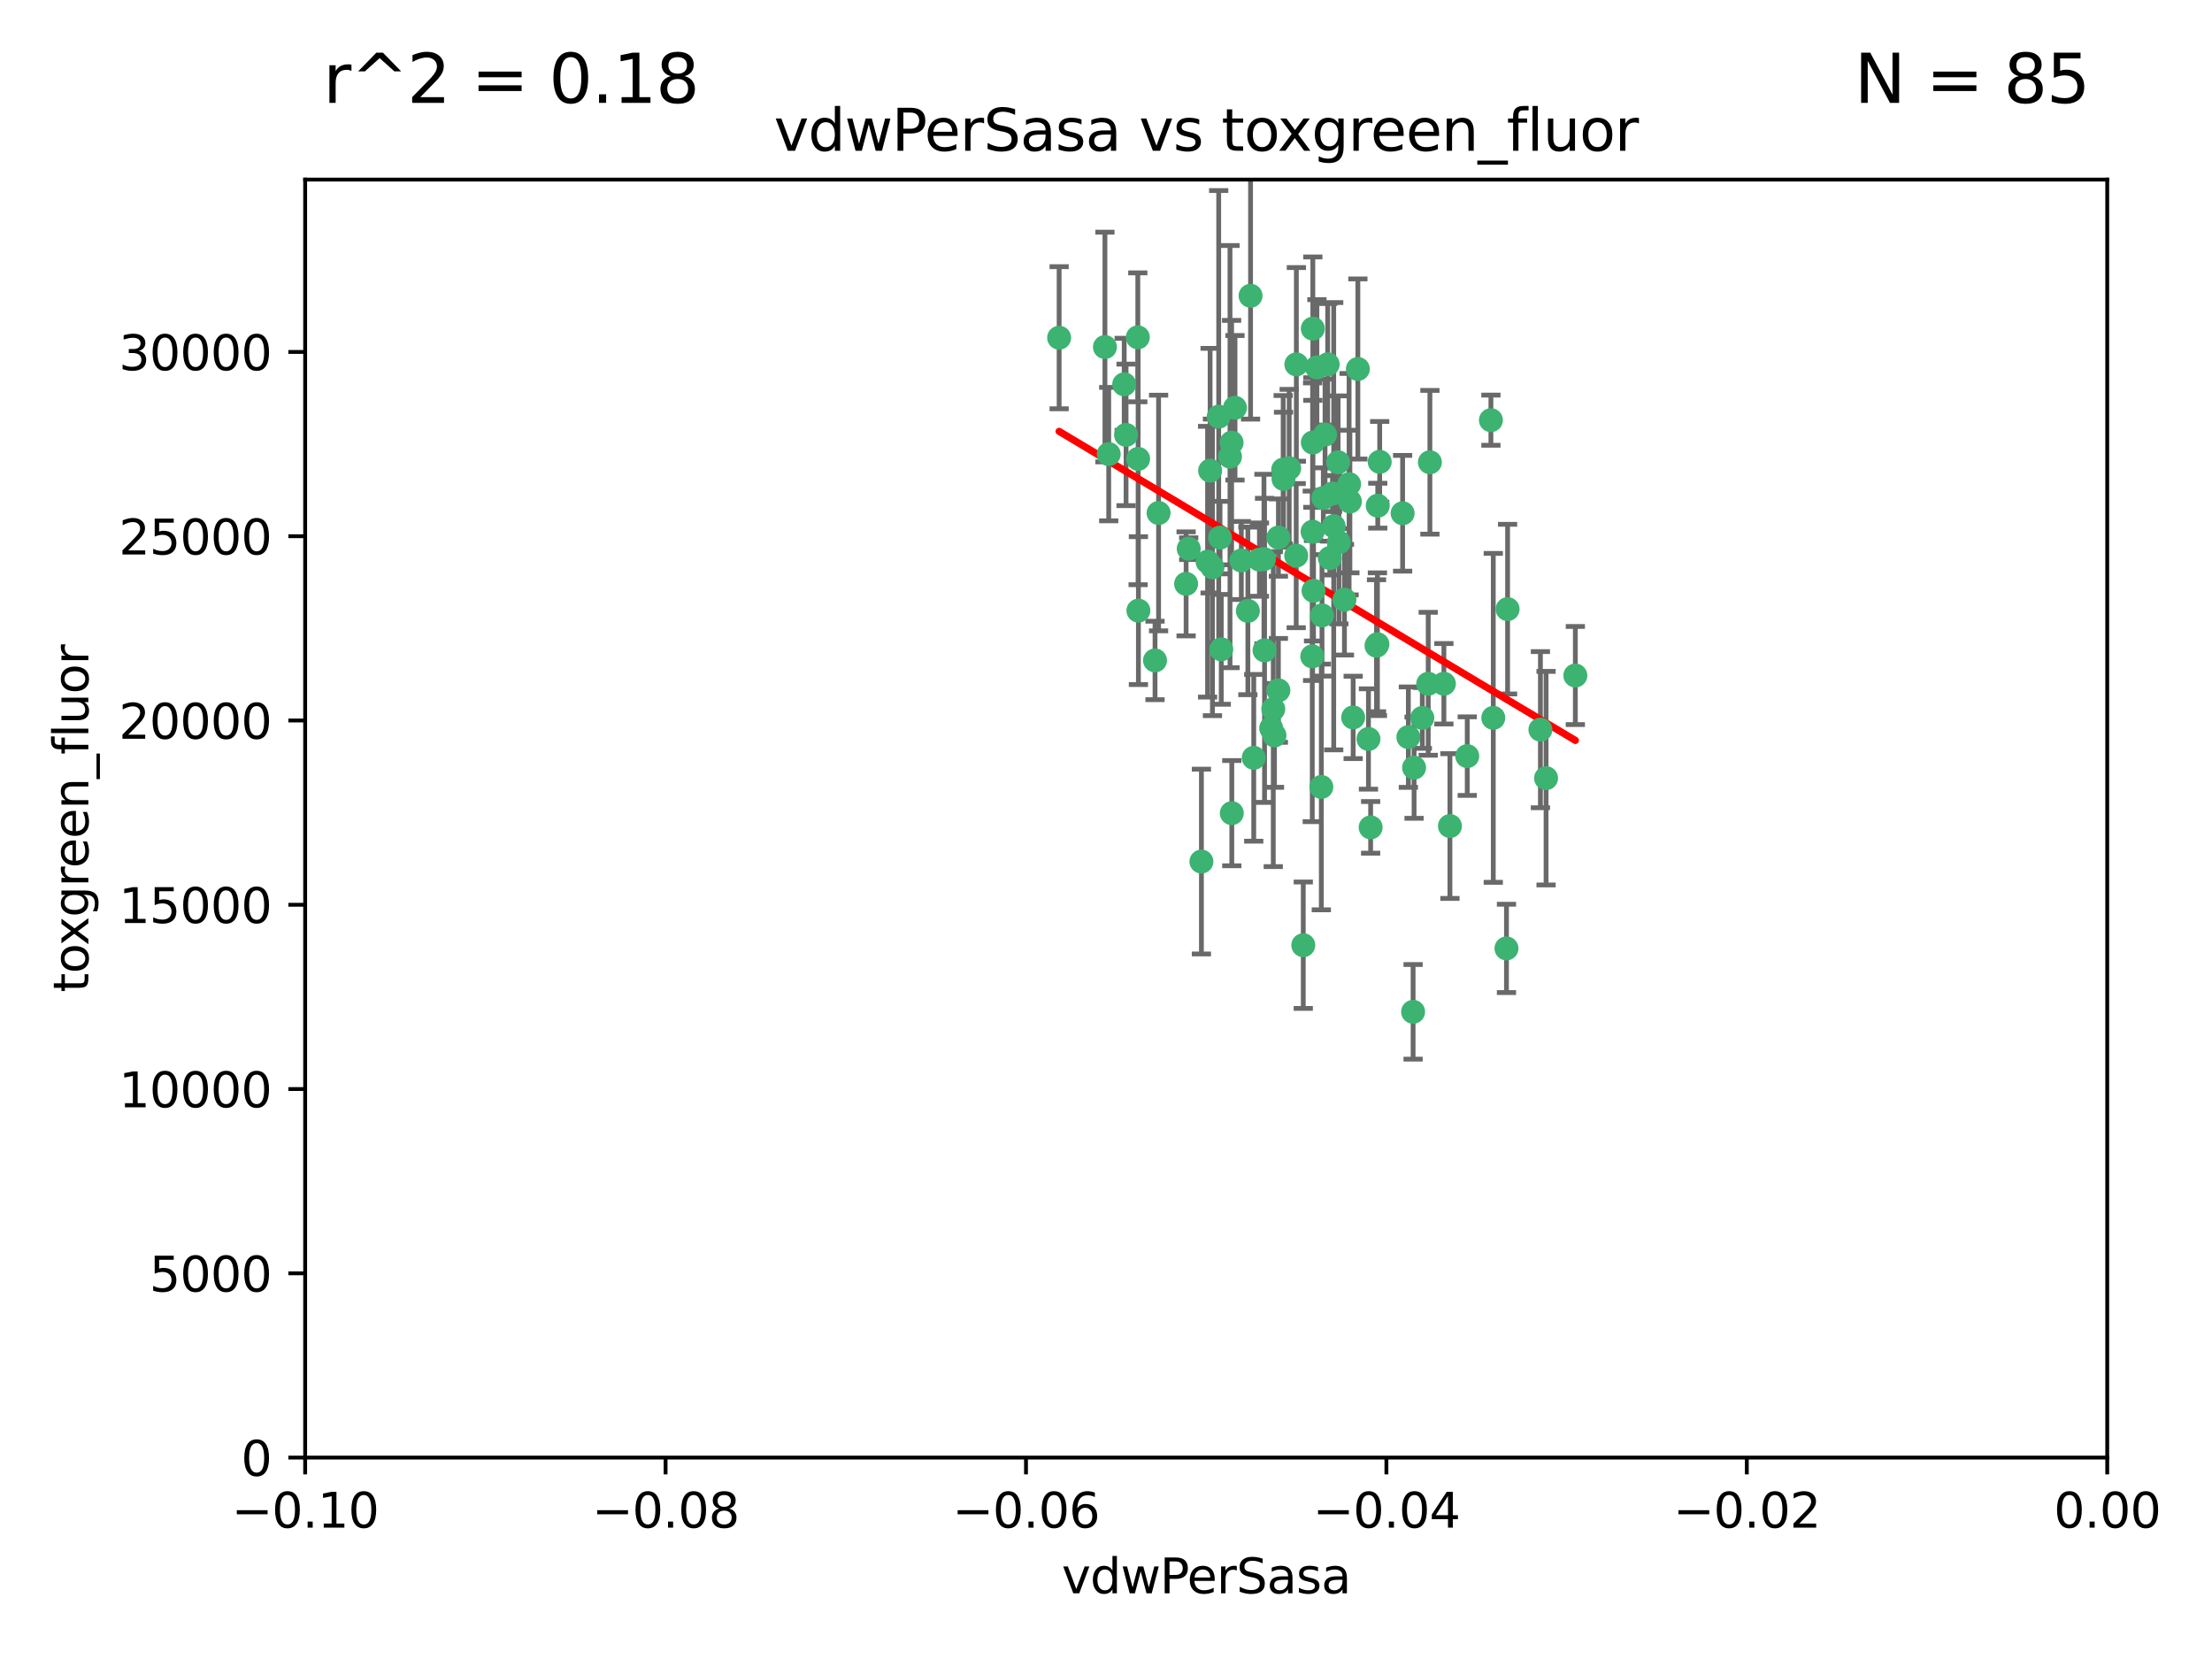 <?xml version="1.0" encoding="utf-8" standalone="no"?>
<!DOCTYPE svg PUBLIC "-//W3C//DTD SVG 1.1//EN"
  "http://www.w3.org/Graphics/SVG/1.1/DTD/svg11.dtd">
<svg xmlns:xlink="http://www.w3.org/1999/xlink" width="460.8pt" height="345.6pt" viewBox="0 0 460.8 345.6" xmlns="http://www.w3.org/2000/svg" version="1.1">
 <defs>
  <style type="text/css">*{stroke-linejoin: round; stroke-linecap: butt}</style>
 </defs>
 <g id="figure_1">
  <g id="patch_1">
   <path d="M 0 345.6 
L 460.8 345.6 
L 460.8 0 
L 0 0 
z
" style="fill: #ffffff"/>
  </g>
  <g id="axes_1">
   <g id="patch_2">
    <path d="M 63.571 303.64 
L 438.975 303.64 
L 438.975 37.411 
L 63.571 37.411 
z
" style="fill: #ffffff"/>
   </g>
   <g id="PathCollection_1">
    <defs>
     <path id="m69f232d947" d="M 0 1.118 
C 0.297 1.118 0.581 1 0.791 0.791 
C 1 0.581 1.118 0.297 1.118 0 
C 1.118 -0.297 1 -0.581 0.791 -0.791 
C 0.581 -1 0.297 -1.118 0 -1.118 
C -0.297 -1.118 -0.581 -1 -0.791 -0.791 
C -1 -0.581 -1.118 -0.297 -1.118 0 
C -1.118 0.297 -1 0.581 -0.791 0.791 
C -0.581 1 -0.297 1.118 0 1.118 
z
" style="stroke: #3cb371"/>
    </defs>
    <g clip-path="url(#p8720cdf5e3)">
     <use xlink:href="#m69f232d947" x="230.178" y="72.294" style="fill: #3cb371; stroke: #3cb371"/>
     <use xlink:href="#m69f232d947" x="266.318" y="111.988" style="fill: #3cb371; stroke: #3cb371"/>
     <use xlink:href="#m69f232d947" x="273.371" y="136.733" style="fill: #3cb371; stroke: #3cb371"/>
     <use xlink:href="#m69f232d947" x="270.055" y="75.908" style="fill: #3cb371; stroke: #3cb371"/>
     <use xlink:href="#m69f232d947" x="234.578" y="90.592" style="fill: #3cb371; stroke: #3cb371"/>
     <use xlink:href="#m69f232d947" x="273.49" y="92.187" style="fill: #3cb371; stroke: #3cb371"/>
     <use xlink:href="#m69f232d947" x="252.089" y="98.046" style="fill: #3cb371; stroke: #3cb371"/>
     <use xlink:href="#m69f232d947" x="286.941" y="134.2" style="fill: #3cb371; stroke: #3cb371"/>
     <use xlink:href="#m69f232d947" x="254.155" y="111.99" style="fill: #3cb371; stroke: #3cb371"/>
     <use xlink:href="#m69f232d947" x="257.273" y="84.946" style="fill: #3cb371; stroke: #3cb371"/>
     <use xlink:href="#m69f232d947" x="234.193" y="80.055" style="fill: #3cb371; stroke: #3cb371"/>
     <use xlink:href="#m69f232d947" x="275.395" y="128.194" style="fill: #3cb371; stroke: #3cb371"/>
     <use xlink:href="#m69f232d947" x="274.335" y="76.534" style="fill: #3cb371; stroke: #3cb371"/>
     <use xlink:href="#m69f232d947" x="267.313" y="97.835" style="fill: #3cb371; stroke: #3cb371"/>
     <use xlink:href="#m69f232d947" x="220.637" y="70.355" style="fill: #3cb371; stroke: #3cb371"/>
     <use xlink:href="#m69f232d947" x="261.177" y="157.866" style="fill: #3cb371; stroke: #3cb371"/>
     <use xlink:href="#m69f232d947" x="281.888" y="149.45" style="fill: #3cb371; stroke: #3cb371"/>
     <use xlink:href="#m69f232d947" x="277.837" y="109.622" style="fill: #3cb371; stroke: #3cb371"/>
     <use xlink:href="#m69f232d947" x="262.362" y="116.577" style="fill: #3cb371; stroke: #3cb371"/>
     <use xlink:href="#m69f232d947" x="267.381" y="99.763" style="fill: #3cb371; stroke: #3cb371"/>
     <use xlink:href="#m69f232d947" x="278.917" y="112.982" style="fill: #3cb371; stroke: #3cb371"/>
     <use xlink:href="#m69f232d947" x="292.191" y="106.925" style="fill: #3cb371; stroke: #3cb371"/>
     <use xlink:href="#m69f232d947" x="237.026" y="70.271" style="fill: #3cb371; stroke: #3cb371"/>
     <use xlink:href="#m69f232d947" x="277.025" y="116.252" style="fill: #3cb371; stroke: #3cb371"/>
     <use xlink:href="#m69f232d947" x="256.564" y="92.203" style="fill: #3cb371; stroke: #3cb371"/>
     <use xlink:href="#m69f232d947" x="268.562" y="97.545" style="fill: #3cb371; stroke: #3cb371"/>
     <use xlink:href="#m69f232d947" x="273.633" y="123.063" style="fill: #3cb371; stroke: #3cb371"/>
     <use xlink:href="#m69f232d947" x="259.956" y="127.26" style="fill: #3cb371; stroke: #3cb371"/>
     <use xlink:href="#m69f232d947" x="264.81" y="151.693" style="fill: #3cb371; stroke: #3cb371"/>
     <use xlink:href="#m69f232d947" x="275.255" y="163.936" style="fill: #3cb371; stroke: #3cb371"/>
     <use xlink:href="#m69f232d947" x="281.206" y="104.476" style="fill: #3cb371; stroke: #3cb371"/>
     <use xlink:href="#m69f232d947" x="273.44" y="110.762" style="fill: #3cb371; stroke: #3cb371"/>
     <use xlink:href="#m69f232d947" x="263.429" y="135.482" style="fill: #3cb371; stroke: #3cb371"/>
     <use xlink:href="#m69f232d947" x="266.309" y="143.815" style="fill: #3cb371; stroke: #3cb371"/>
     <use xlink:href="#m69f232d947" x="275.671" y="103.738" style="fill: #3cb371; stroke: #3cb371"/>
     <use xlink:href="#m69f232d947" x="258.59" y="116.762" style="fill: #3cb371; stroke: #3cb371"/>
     <use xlink:href="#m69f232d947" x="282.869" y="76.865" style="fill: #3cb371; stroke: #3cb371"/>
     <use xlink:href="#m69f232d947" x="247.087" y="121.631" style="fill: #3cb371; stroke: #3cb371"/>
     <use xlink:href="#m69f232d947" x="260.513" y="61.614" style="fill: #3cb371; stroke: #3cb371"/>
     <use xlink:href="#m69f232d947" x="278.755" y="96.299" style="fill: #3cb371; stroke: #3cb371"/>
     <use xlink:href="#m69f232d947" x="293.388" y="153.559" style="fill: #3cb371; stroke: #3cb371"/>
     <use xlink:href="#m69f232d947" x="277.586" y="102.821" style="fill: #3cb371; stroke: #3cb371"/>
     <use xlink:href="#m69f232d947" x="230.966" y="94.6" style="fill: #3cb371; stroke: #3cb371"/>
     <use xlink:href="#m69f232d947" x="237.093" y="95.593" style="fill: #3cb371; stroke: #3cb371"/>
     <use xlink:href="#m69f232d947" x="287.011" y="105.344" style="fill: #3cb371; stroke: #3cb371"/>
     <use xlink:href="#m69f232d947" x="237.152" y="127.204" style="fill: #3cb371; stroke: #3cb371"/>
     <use xlink:href="#m69f232d947" x="273.486" y="68.463" style="fill: #3cb371; stroke: #3cb371"/>
     <use xlink:href="#m69f232d947" x="276.581" y="75.9" style="fill: #3cb371; stroke: #3cb371"/>
     <use xlink:href="#m69f232d947" x="265.497" y="153.201" style="fill: #3cb371; stroke: #3cb371"/>
     <use xlink:href="#m69f232d947" x="271.497" y="196.901" style="fill: #3cb371; stroke: #3cb371"/>
     <use xlink:href="#m69f232d947" x="251.561" y="117.014" style="fill: #3cb371; stroke: #3cb371"/>
     <use xlink:href="#m69f232d947" x="240.614" y="137.58" style="fill: #3cb371; stroke: #3cb371"/>
     <use xlink:href="#m69f232d947" x="297.524" y="142.442" style="fill: #3cb371; stroke: #3cb371"/>
     <use xlink:href="#m69f232d947" x="247.631" y="114.302" style="fill: #3cb371; stroke: #3cb371"/>
     <use xlink:href="#m69f232d947" x="276.03" y="90.534" style="fill: #3cb371; stroke: #3cb371"/>
     <use xlink:href="#m69f232d947" x="270.023" y="115.749" style="fill: #3cb371; stroke: #3cb371"/>
     <use xlink:href="#m69f232d947" x="296.296" y="149.553" style="fill: #3cb371; stroke: #3cb371"/>
     <use xlink:href="#m69f232d947" x="280.072" y="124.926" style="fill: #3cb371; stroke: #3cb371"/>
     <use xlink:href="#m69f232d947" x="281.041" y="100.862" style="fill: #3cb371; stroke: #3cb371"/>
     <use xlink:href="#m69f232d947" x="241.355" y="106.867" style="fill: #3cb371; stroke: #3cb371"/>
     <use xlink:href="#m69f232d947" x="252.576" y="118.19" style="fill: #3cb371; stroke: #3cb371"/>
     <use xlink:href="#m69f232d947" x="300.789" y="142.44" style="fill: #3cb371; stroke: #3cb371"/>
     <use xlink:href="#m69f232d947" x="286.752" y="134.514" style="fill: #3cb371; stroke: #3cb371"/>
     <use xlink:href="#m69f232d947" x="254.41" y="135.269" style="fill: #3cb371; stroke: #3cb371"/>
     <use xlink:href="#m69f232d947" x="253.879" y="86.8" style="fill: #3cb371; stroke: #3cb371"/>
     <use xlink:href="#m69f232d947" x="297.873" y="96.298" style="fill: #3cb371; stroke: #3cb371"/>
     <use xlink:href="#m69f232d947" x="265.246" y="147.723" style="fill: #3cb371; stroke: #3cb371"/>
     <use xlink:href="#m69f232d947" x="256.233" y="95.121" style="fill: #3cb371; stroke: #3cb371"/>
     <use xlink:href="#m69f232d947" x="287.416" y="96.211" style="fill: #3cb371; stroke: #3cb371"/>
     <use xlink:href="#m69f232d947" x="311.077" y="149.542" style="fill: #3cb371; stroke: #3cb371"/>
     <use xlink:href="#m69f232d947" x="250.276" y="179.478" style="fill: #3cb371; stroke: #3cb371"/>
     <use xlink:href="#m69f232d947" x="256.606" y="169.397" style="fill: #3cb371; stroke: #3cb371"/>
     <use xlink:href="#m69f232d947" x="285.076" y="153.944" style="fill: #3cb371; stroke: #3cb371"/>
     <use xlink:href="#m69f232d947" x="310.584" y="87.531" style="fill: #3cb371; stroke: #3cb371"/>
     <use xlink:href="#m69f232d947" x="305.654" y="157.513" style="fill: #3cb371; stroke: #3cb371"/>
     <use xlink:href="#m69f232d947" x="263.306" y="116.464" style="fill: #3cb371; stroke: #3cb371"/>
     <use xlink:href="#m69f232d947" x="302.048" y="172.082" style="fill: #3cb371; stroke: #3cb371"/>
     <use xlink:href="#m69f232d947" x="285.529" y="172.356" style="fill: #3cb371; stroke: #3cb371"/>
     <use xlink:href="#m69f232d947" x="320.897" y="152.004" style="fill: #3cb371; stroke: #3cb371"/>
     <use xlink:href="#m69f232d947" x="314.057" y="126.892" style="fill: #3cb371; stroke: #3cb371"/>
     <use xlink:href="#m69f232d947" x="322.074" y="162.105" style="fill: #3cb371; stroke: #3cb371"/>
     <use xlink:href="#m69f232d947" x="328.173" y="140.722" style="fill: #3cb371; stroke: #3cb371"/>
     <use xlink:href="#m69f232d947" x="313.826" y="197.571" style="fill: #3cb371; stroke: #3cb371"/>
     <use xlink:href="#m69f232d947" x="294.577" y="159.917" style="fill: #3cb371; stroke: #3cb371"/>
     <use xlink:href="#m69f232d947" x="294.374" y="210.779" style="fill: #3cb371; stroke: #3cb371"/>
    </g>
   </g>
   <g id="matplotlib.axis_1">
    <g id="xtick_1">
     <g id="line2d_1">
      <defs>
       <path id="m51c1c829e5" d="M 0 0 
L 0 3.5 
" style="stroke: #000000; stroke-width: 0.8"/>
      </defs>
      <g>
       <use xlink:href="#m51c1c829e5" x="63.571" y="303.64" style="stroke: #000000; stroke-width: 0.8"/>
      </g>
     </g>
     <g id="text_1">
      <!-- −0.10 -->
      <g transform="translate(48.249 318.238)scale(0.1 -0.1)">
       <defs>
        <path id="DejaVuSans-2212" d="M 678 2272 
L 4684 2272 
L 4684 1741 
L 678 1741 
L 678 2272 
z
" transform="scale(0.016)"/>
        <path id="DejaVuSans-30" d="M 2034 4250 
Q 1547 4250 1301 3770 
Q 1056 3291 1056 2328 
Q 1056 1369 1301 889 
Q 1547 409 2034 409 
Q 2525 409 2770 889 
Q 3016 1369 3016 2328 
Q 3016 3291 2770 3770 
Q 2525 4250 2034 4250 
z
M 2034 4750 
Q 2819 4750 3233 4129 
Q 3647 3509 3647 2328 
Q 3647 1150 3233 529 
Q 2819 -91 2034 -91 
Q 1250 -91 836 529 
Q 422 1150 422 2328 
Q 422 3509 836 4129 
Q 1250 4750 2034 4750 
z
" transform="scale(0.016)"/>
        <path id="DejaVuSans-2e" d="M 684 794 
L 1344 794 
L 1344 0 
L 684 0 
L 684 794 
z
" transform="scale(0.016)"/>
        <path id="DejaVuSans-31" d="M 794 531 
L 1825 531 
L 1825 4091 
L 703 3866 
L 703 4441 
L 1819 4666 
L 2450 4666 
L 2450 531 
L 3481 531 
L 3481 0 
L 794 0 
L 794 531 
z
" transform="scale(0.016)"/>
       </defs>
       <use xlink:href="#DejaVuSans-2212"/>
       <use xlink:href="#DejaVuSans-30" x="83.789"/>
       <use xlink:href="#DejaVuSans-2e" x="147.412"/>
       <use xlink:href="#DejaVuSans-31" x="179.199"/>
       <use xlink:href="#DejaVuSans-30" x="242.822"/>
      </g>
     </g>
    </g>
    <g id="xtick_2">
     <g id="line2d_2">
      <g>
       <use xlink:href="#m51c1c829e5" x="138.652" y="303.64" style="stroke: #000000; stroke-width: 0.8"/>
      </g>
     </g>
     <g id="text_2">
      <!-- −0.08 -->
      <g transform="translate(123.329 318.238)scale(0.1 -0.1)">
       <defs>
        <path id="DejaVuSans-38" d="M 2034 2216 
Q 1584 2216 1326 1975 
Q 1069 1734 1069 1313 
Q 1069 891 1326 650 
Q 1584 409 2034 409 
Q 2484 409 2743 651 
Q 3003 894 3003 1313 
Q 3003 1734 2745 1975 
Q 2488 2216 2034 2216 
z
M 1403 2484 
Q 997 2584 770 2862 
Q 544 3141 544 3541 
Q 544 4100 942 4425 
Q 1341 4750 2034 4750 
Q 2731 4750 3128 4425 
Q 3525 4100 3525 3541 
Q 3525 3141 3298 2862 
Q 3072 2584 2669 2484 
Q 3125 2378 3379 2068 
Q 3634 1759 3634 1313 
Q 3634 634 3220 271 
Q 2806 -91 2034 -91 
Q 1263 -91 848 271 
Q 434 634 434 1313 
Q 434 1759 690 2068 
Q 947 2378 1403 2484 
z
M 1172 3481 
Q 1172 3119 1398 2916 
Q 1625 2713 2034 2713 
Q 2441 2713 2670 2916 
Q 2900 3119 2900 3481 
Q 2900 3844 2670 4047 
Q 2441 4250 2034 4250 
Q 1625 4250 1398 4047 
Q 1172 3844 1172 3481 
z
" transform="scale(0.016)"/>
       </defs>
       <use xlink:href="#DejaVuSans-2212"/>
       <use xlink:href="#DejaVuSans-30" x="83.789"/>
       <use xlink:href="#DejaVuSans-2e" x="147.412"/>
       <use xlink:href="#DejaVuSans-30" x="179.199"/>
       <use xlink:href="#DejaVuSans-38" x="242.822"/>
      </g>
     </g>
    </g>
    <g id="xtick_3">
     <g id="line2d_3">
      <g>
       <use xlink:href="#m51c1c829e5" x="213.733" y="303.64" style="stroke: #000000; stroke-width: 0.8"/>
      </g>
     </g>
     <g id="text_3">
      <!-- −0.06 -->
      <g transform="translate(198.41 318.238)scale(0.1 -0.1)">
       <defs>
        <path id="DejaVuSans-36" d="M 2113 2584 
Q 1688 2584 1439 2293 
Q 1191 2003 1191 1497 
Q 1191 994 1439 701 
Q 1688 409 2113 409 
Q 2538 409 2786 701 
Q 3034 994 3034 1497 
Q 3034 2003 2786 2293 
Q 2538 2584 2113 2584 
z
M 3366 4563 
L 3366 3988 
Q 3128 4100 2886 4159 
Q 2644 4219 2406 4219 
Q 1781 4219 1451 3797 
Q 1122 3375 1075 2522 
Q 1259 2794 1537 2939 
Q 1816 3084 2150 3084 
Q 2853 3084 3261 2657 
Q 3669 2231 3669 1497 
Q 3669 778 3244 343 
Q 2819 -91 2113 -91 
Q 1303 -91 875 529 
Q 447 1150 447 2328 
Q 447 3434 972 4092 
Q 1497 4750 2381 4750 
Q 2619 4750 2861 4703 
Q 3103 4656 3366 4563 
z
" transform="scale(0.016)"/>
       </defs>
       <use xlink:href="#DejaVuSans-2212"/>
       <use xlink:href="#DejaVuSans-30" x="83.789"/>
       <use xlink:href="#DejaVuSans-2e" x="147.412"/>
       <use xlink:href="#DejaVuSans-30" x="179.199"/>
       <use xlink:href="#DejaVuSans-36" x="242.822"/>
      </g>
     </g>
    </g>
    <g id="xtick_4">
     <g id="line2d_4">
      <g>
       <use xlink:href="#m51c1c829e5" x="288.813" y="303.64" style="stroke: #000000; stroke-width: 0.8"/>
      </g>
     </g>
     <g id="text_4">
      <!-- −0.04 -->
      <g transform="translate(273.491 318.238)scale(0.1 -0.1)">
       <defs>
        <path id="DejaVuSans-34" d="M 2419 4116 
L 825 1625 
L 2419 1625 
L 2419 4116 
z
M 2253 4666 
L 3047 4666 
L 3047 1625 
L 3713 1625 
L 3713 1100 
L 3047 1100 
L 3047 0 
L 2419 0 
L 2419 1100 
L 313 1100 
L 313 1709 
L 2253 4666 
z
" transform="scale(0.016)"/>
       </defs>
       <use xlink:href="#DejaVuSans-2212"/>
       <use xlink:href="#DejaVuSans-30" x="83.789"/>
       <use xlink:href="#DejaVuSans-2e" x="147.412"/>
       <use xlink:href="#DejaVuSans-30" x="179.199"/>
       <use xlink:href="#DejaVuSans-34" x="242.822"/>
      </g>
     </g>
    </g>
    <g id="xtick_5">
     <g id="line2d_5">
      <g>
       <use xlink:href="#m51c1c829e5" x="363.894" y="303.64" style="stroke: #000000; stroke-width: 0.8"/>
      </g>
     </g>
     <g id="text_5">
      <!-- −0.02 -->
      <g transform="translate(348.572 318.238)scale(0.1 -0.1)">
       <defs>
        <path id="DejaVuSans-32" d="M 1228 531 
L 3431 531 
L 3431 0 
L 469 0 
L 469 531 
Q 828 903 1448 1529 
Q 2069 2156 2228 2338 
Q 2531 2678 2651 2914 
Q 2772 3150 2772 3378 
Q 2772 3750 2511 3984 
Q 2250 4219 1831 4219 
Q 1534 4219 1204 4116 
Q 875 4013 500 3803 
L 500 4441 
Q 881 4594 1212 4672 
Q 1544 4750 1819 4750 
Q 2544 4750 2975 4387 
Q 3406 4025 3406 3419 
Q 3406 3131 3298 2873 
Q 3191 2616 2906 2266 
Q 2828 2175 2409 1742 
Q 1991 1309 1228 531 
z
" transform="scale(0.016)"/>
       </defs>
       <use xlink:href="#DejaVuSans-2212"/>
       <use xlink:href="#DejaVuSans-30" x="83.789"/>
       <use xlink:href="#DejaVuSans-2e" x="147.412"/>
       <use xlink:href="#DejaVuSans-30" x="179.199"/>
       <use xlink:href="#DejaVuSans-32" x="242.822"/>
      </g>
     </g>
    </g>
    <g id="xtick_6">
     <g id="line2d_6">
      <g>
       <use xlink:href="#m51c1c829e5" x="438.975" y="303.64" style="stroke: #000000; stroke-width: 0.8"/>
      </g>
     </g>
     <g id="text_6">
      <!-- 0.00 -->
      <g transform="translate(427.842 318.238)scale(0.1 -0.1)">
       <use xlink:href="#DejaVuSans-30"/>
       <use xlink:href="#DejaVuSans-2e" x="63.623"/>
       <use xlink:href="#DejaVuSans-30" x="95.41"/>
       <use xlink:href="#DejaVuSans-30" x="159.033"/>
      </g>
     </g>
    </g>
    <g id="text_7">
     <!-- vdwPerSasa -->
     <g transform="translate(221.178 331.917)scale(0.1 -0.1)">
      <defs>
       <path id="DejaVuSans-76" d="M 191 3500 
L 800 3500 
L 1894 563 
L 2988 3500 
L 3597 3500 
L 2284 0 
L 1503 0 
L 191 3500 
z
" transform="scale(0.016)"/>
       <path id="DejaVuSans-64" d="M 2906 2969 
L 2906 4863 
L 3481 4863 
L 3481 0 
L 2906 0 
L 2906 525 
Q 2725 213 2448 61 
Q 2172 -91 1784 -91 
Q 1150 -91 751 415 
Q 353 922 353 1747 
Q 353 2572 751 3078 
Q 1150 3584 1784 3584 
Q 2172 3584 2448 3432 
Q 2725 3281 2906 2969 
z
M 947 1747 
Q 947 1113 1208 752 
Q 1469 391 1925 391 
Q 2381 391 2643 752 
Q 2906 1113 2906 1747 
Q 2906 2381 2643 2742 
Q 2381 3103 1925 3103 
Q 1469 3103 1208 2742 
Q 947 2381 947 1747 
z
" transform="scale(0.016)"/>
       <path id="DejaVuSans-77" d="M 269 3500 
L 844 3500 
L 1563 769 
L 2278 3500 
L 2956 3500 
L 3675 769 
L 4391 3500 
L 4966 3500 
L 4050 0 
L 3372 0 
L 2619 2869 
L 1863 0 
L 1184 0 
L 269 3500 
z
" transform="scale(0.016)"/>
       <path id="DejaVuSans-50" d="M 1259 4147 
L 1259 2394 
L 2053 2394 
Q 2494 2394 2734 2622 
Q 2975 2850 2975 3272 
Q 2975 3691 2734 3919 
Q 2494 4147 2053 4147 
L 1259 4147 
z
M 628 4666 
L 2053 4666 
Q 2838 4666 3239 4311 
Q 3641 3956 3641 3272 
Q 3641 2581 3239 2228 
Q 2838 1875 2053 1875 
L 1259 1875 
L 1259 0 
L 628 0 
L 628 4666 
z
" transform="scale(0.016)"/>
       <path id="DejaVuSans-65" d="M 3597 1894 
L 3597 1613 
L 953 1613 
Q 991 1019 1311 708 
Q 1631 397 2203 397 
Q 2534 397 2845 478 
Q 3156 559 3463 722 
L 3463 178 
Q 3153 47 2828 -22 
Q 2503 -91 2169 -91 
Q 1331 -91 842 396 
Q 353 884 353 1716 
Q 353 2575 817 3079 
Q 1281 3584 2069 3584 
Q 2775 3584 3186 3129 
Q 3597 2675 3597 1894 
z
M 3022 2063 
Q 3016 2534 2758 2815 
Q 2500 3097 2075 3097 
Q 1594 3097 1305 2825 
Q 1016 2553 972 2059 
L 3022 2063 
z
" transform="scale(0.016)"/>
       <path id="DejaVuSans-72" d="M 2631 2963 
Q 2534 3019 2420 3045 
Q 2306 3072 2169 3072 
Q 1681 3072 1420 2755 
Q 1159 2438 1159 1844 
L 1159 0 
L 581 0 
L 581 3500 
L 1159 3500 
L 1159 2956 
Q 1341 3275 1631 3429 
Q 1922 3584 2338 3584 
Q 2397 3584 2469 3576 
Q 2541 3569 2628 3553 
L 2631 2963 
z
" transform="scale(0.016)"/>
       <path id="DejaVuSans-53" d="M 3425 4513 
L 3425 3897 
Q 3066 4069 2747 4153 
Q 2428 4238 2131 4238 
Q 1616 4238 1336 4038 
Q 1056 3838 1056 3469 
Q 1056 3159 1242 3001 
Q 1428 2844 1947 2747 
L 2328 2669 
Q 3034 2534 3370 2195 
Q 3706 1856 3706 1288 
Q 3706 609 3251 259 
Q 2797 -91 1919 -91 
Q 1588 -91 1214 -16 
Q 841 59 441 206 
L 441 856 
Q 825 641 1194 531 
Q 1563 422 1919 422 
Q 2459 422 2753 634 
Q 3047 847 3047 1241 
Q 3047 1584 2836 1778 
Q 2625 1972 2144 2069 
L 1759 2144 
Q 1053 2284 737 2584 
Q 422 2884 422 3419 
Q 422 4038 858 4394 
Q 1294 4750 2059 4750 
Q 2388 4750 2728 4690 
Q 3069 4631 3425 4513 
z
" transform="scale(0.016)"/>
       <path id="DejaVuSans-61" d="M 2194 1759 
Q 1497 1759 1228 1600 
Q 959 1441 959 1056 
Q 959 750 1161 570 
Q 1363 391 1709 391 
Q 2188 391 2477 730 
Q 2766 1069 2766 1631 
L 2766 1759 
L 2194 1759 
z
M 3341 1997 
L 3341 0 
L 2766 0 
L 2766 531 
Q 2569 213 2275 61 
Q 1981 -91 1556 -91 
Q 1019 -91 701 211 
Q 384 513 384 1019 
Q 384 1609 779 1909 
Q 1175 2209 1959 2209 
L 2766 2209 
L 2766 2266 
Q 2766 2663 2505 2880 
Q 2244 3097 1772 3097 
Q 1472 3097 1187 3025 
Q 903 2953 641 2809 
L 641 3341 
Q 956 3463 1253 3523 
Q 1550 3584 1831 3584 
Q 2591 3584 2966 3190 
Q 3341 2797 3341 1997 
z
" transform="scale(0.016)"/>
       <path id="DejaVuSans-73" d="M 2834 3397 
L 2834 2853 
Q 2591 2978 2328 3040 
Q 2066 3103 1784 3103 
Q 1356 3103 1142 2972 
Q 928 2841 928 2578 
Q 928 2378 1081 2264 
Q 1234 2150 1697 2047 
L 1894 2003 
Q 2506 1872 2764 1633 
Q 3022 1394 3022 966 
Q 3022 478 2636 193 
Q 2250 -91 1575 -91 
Q 1294 -91 989 -36 
Q 684 19 347 128 
L 347 722 
Q 666 556 975 473 
Q 1284 391 1588 391 
Q 1994 391 2212 530 
Q 2431 669 2431 922 
Q 2431 1156 2273 1281 
Q 2116 1406 1581 1522 
L 1381 1569 
Q 847 1681 609 1914 
Q 372 2147 372 2553 
Q 372 3047 722 3315 
Q 1072 3584 1716 3584 
Q 2034 3584 2315 3537 
Q 2597 3491 2834 3397 
z
" transform="scale(0.016)"/>
      </defs>
      <use xlink:href="#DejaVuSans-76"/>
      <use xlink:href="#DejaVuSans-64" x="59.18"/>
      <use xlink:href="#DejaVuSans-77" x="122.656"/>
      <use xlink:href="#DejaVuSans-50" x="204.443"/>
      <use xlink:href="#DejaVuSans-65" x="261.121"/>
      <use xlink:href="#DejaVuSans-72" x="322.645"/>
      <use xlink:href="#DejaVuSans-53" x="363.758"/>
      <use xlink:href="#DejaVuSans-61" x="427.234"/>
      <use xlink:href="#DejaVuSans-73" x="488.514"/>
      <use xlink:href="#DejaVuSans-61" x="540.613"/>
     </g>
    </g>
   </g>
   <g id="matplotlib.axis_2">
    <g id="ytick_1">
     <g id="line2d_7">
      <defs>
       <path id="m6c99da2b75" d="M 0 0 
L -3.5 0 
" style="stroke: #000000; stroke-width: 0.8"/>
      </defs>
      <g>
       <use xlink:href="#m6c99da2b75" x="63.571" y="303.64" style="stroke: #000000; stroke-width: 0.8"/>
      </g>
     </g>
     <g id="text_8">
      <!-- 0 -->
      <g transform="translate(50.209 307.439)scale(0.1 -0.1)">
       <use xlink:href="#DejaVuSans-30"/>
      </g>
     </g>
    </g>
    <g id="ytick_2">
     <g id="line2d_8">
      <g>
       <use xlink:href="#m6c99da2b75" x="63.571" y="265.253" style="stroke: #000000; stroke-width: 0.8"/>
      </g>
     </g>
     <g id="text_9">
      <!-- 5000 -->
      <g transform="translate(31.121 269.052)scale(0.1 -0.1)">
       <defs>
        <path id="DejaVuSans-35" d="M 691 4666 
L 3169 4666 
L 3169 4134 
L 1269 4134 
L 1269 2991 
Q 1406 3038 1543 3061 
Q 1681 3084 1819 3084 
Q 2600 3084 3056 2656 
Q 3513 2228 3513 1497 
Q 3513 744 3044 326 
Q 2575 -91 1722 -91 
Q 1428 -91 1123 -41 
Q 819 9 494 109 
L 494 744 
Q 775 591 1075 516 
Q 1375 441 1709 441 
Q 2250 441 2565 725 
Q 2881 1009 2881 1497 
Q 2881 1984 2565 2268 
Q 2250 2553 1709 2553 
Q 1456 2553 1204 2497 
Q 953 2441 691 2322 
L 691 4666 
z
" transform="scale(0.016)"/>
       </defs>
       <use xlink:href="#DejaVuSans-35"/>
       <use xlink:href="#DejaVuSans-30" x="63.623"/>
       <use xlink:href="#DejaVuSans-30" x="127.246"/>
       <use xlink:href="#DejaVuSans-30" x="190.869"/>
      </g>
     </g>
    </g>
    <g id="ytick_3">
     <g id="line2d_9">
      <g>
       <use xlink:href="#m6c99da2b75" x="63.571" y="226.866" style="stroke: #000000; stroke-width: 0.8"/>
      </g>
     </g>
     <g id="text_10">
      <!-- 10000 -->
      <g transform="translate(24.759 230.665)scale(0.1 -0.1)">
       <use xlink:href="#DejaVuSans-31"/>
       <use xlink:href="#DejaVuSans-30" x="63.623"/>
       <use xlink:href="#DejaVuSans-30" x="127.246"/>
       <use xlink:href="#DejaVuSans-30" x="190.869"/>
       <use xlink:href="#DejaVuSans-30" x="254.492"/>
      </g>
     </g>
    </g>
    <g id="ytick_4">
     <g id="line2d_10">
      <g>
       <use xlink:href="#m6c99da2b75" x="63.571" y="188.479" style="stroke: #000000; stroke-width: 0.8"/>
      </g>
     </g>
     <g id="text_11">
      <!-- 15000 -->
      <g transform="translate(24.759 192.278)scale(0.1 -0.1)">
       <use xlink:href="#DejaVuSans-31"/>
       <use xlink:href="#DejaVuSans-35" x="63.623"/>
       <use xlink:href="#DejaVuSans-30" x="127.246"/>
       <use xlink:href="#DejaVuSans-30" x="190.869"/>
       <use xlink:href="#DejaVuSans-30" x="254.492"/>
      </g>
     </g>
    </g>
    <g id="ytick_5">
     <g id="line2d_11">
      <g>
       <use xlink:href="#m6c99da2b75" x="63.571" y="150.092" style="stroke: #000000; stroke-width: 0.8"/>
      </g>
     </g>
     <g id="text_12">
      <!-- 20000 -->
      <g transform="translate(24.759 153.891)scale(0.1 -0.1)">
       <use xlink:href="#DejaVuSans-32"/>
       <use xlink:href="#DejaVuSans-30" x="63.623"/>
       <use xlink:href="#DejaVuSans-30" x="127.246"/>
       <use xlink:href="#DejaVuSans-30" x="190.869"/>
       <use xlink:href="#DejaVuSans-30" x="254.492"/>
      </g>
     </g>
    </g>
    <g id="ytick_6">
     <g id="line2d_12">
      <g>
       <use xlink:href="#m6c99da2b75" x="63.571" y="111.705" style="stroke: #000000; stroke-width: 0.8"/>
      </g>
     </g>
     <g id="text_13">
      <!-- 25000 -->
      <g transform="translate(24.759 115.504)scale(0.1 -0.1)">
       <use xlink:href="#DejaVuSans-32"/>
       <use xlink:href="#DejaVuSans-35" x="63.623"/>
       <use xlink:href="#DejaVuSans-30" x="127.246"/>
       <use xlink:href="#DejaVuSans-30" x="190.869"/>
       <use xlink:href="#DejaVuSans-30" x="254.492"/>
      </g>
     </g>
    </g>
    <g id="ytick_7">
     <g id="line2d_13">
      <g>
       <use xlink:href="#m6c99da2b75" x="63.571" y="73.317" style="stroke: #000000; stroke-width: 0.8"/>
      </g>
     </g>
     <g id="text_14">
      <!-- 30000 -->
      <g transform="translate(24.759 77.117)scale(0.1 -0.1)">
       <defs>
        <path id="DejaVuSans-33" d="M 2597 2516 
Q 3050 2419 3304 2112 
Q 3559 1806 3559 1356 
Q 3559 666 3084 287 
Q 2609 -91 1734 -91 
Q 1441 -91 1130 -33 
Q 819 25 488 141 
L 488 750 
Q 750 597 1062 519 
Q 1375 441 1716 441 
Q 2309 441 2620 675 
Q 2931 909 2931 1356 
Q 2931 1769 2642 2001 
Q 2353 2234 1838 2234 
L 1294 2234 
L 1294 2753 
L 1863 2753 
Q 2328 2753 2575 2939 
Q 2822 3125 2822 3475 
Q 2822 3834 2567 4026 
Q 2313 4219 1838 4219 
Q 1578 4219 1281 4162 
Q 984 4106 628 3988 
L 628 4550 
Q 988 4650 1302 4700 
Q 1616 4750 1894 4750 
Q 2613 4750 3031 4423 
Q 3450 4097 3450 3541 
Q 3450 3153 3228 2886 
Q 3006 2619 2597 2516 
z
" transform="scale(0.016)"/>
       </defs>
       <use xlink:href="#DejaVuSans-33"/>
       <use xlink:href="#DejaVuSans-30" x="63.623"/>
       <use xlink:href="#DejaVuSans-30" x="127.246"/>
       <use xlink:href="#DejaVuSans-30" x="190.869"/>
       <use xlink:href="#DejaVuSans-30" x="254.492"/>
      </g>
     </g>
    </g>
    <g id="text_15">
     <!-- toxgreen_fluor -->
     <g transform="translate(18.401 206.72)rotate(-90)scale(0.1 -0.1)">
      <defs>
       <path id="DejaVuSans-74" d="M 1172 4494 
L 1172 3500 
L 2356 3500 
L 2356 3053 
L 1172 3053 
L 1172 1153 
Q 1172 725 1289 603 
Q 1406 481 1766 481 
L 2356 481 
L 2356 0 
L 1766 0 
Q 1100 0 847 248 
Q 594 497 594 1153 
L 594 3053 
L 172 3053 
L 172 3500 
L 594 3500 
L 594 4494 
L 1172 4494 
z
" transform="scale(0.016)"/>
       <path id="DejaVuSans-6f" d="M 1959 3097 
Q 1497 3097 1228 2736 
Q 959 2375 959 1747 
Q 959 1119 1226 758 
Q 1494 397 1959 397 
Q 2419 397 2687 759 
Q 2956 1122 2956 1747 
Q 2956 2369 2687 2733 
Q 2419 3097 1959 3097 
z
M 1959 3584 
Q 2709 3584 3137 3096 
Q 3566 2609 3566 1747 
Q 3566 888 3137 398 
Q 2709 -91 1959 -91 
Q 1206 -91 779 398 
Q 353 888 353 1747 
Q 353 2609 779 3096 
Q 1206 3584 1959 3584 
z
" transform="scale(0.016)"/>
       <path id="DejaVuSans-78" d="M 3513 3500 
L 2247 1797 
L 3578 0 
L 2900 0 
L 1881 1375 
L 863 0 
L 184 0 
L 1544 1831 
L 300 3500 
L 978 3500 
L 1906 2253 
L 2834 3500 
L 3513 3500 
z
" transform="scale(0.016)"/>
       <path id="DejaVuSans-67" d="M 2906 1791 
Q 2906 2416 2648 2759 
Q 2391 3103 1925 3103 
Q 1463 3103 1205 2759 
Q 947 2416 947 1791 
Q 947 1169 1205 825 
Q 1463 481 1925 481 
Q 2391 481 2648 825 
Q 2906 1169 2906 1791 
z
M 3481 434 
Q 3481 -459 3084 -895 
Q 2688 -1331 1869 -1331 
Q 1566 -1331 1297 -1286 
Q 1028 -1241 775 -1147 
L 775 -588 
Q 1028 -725 1275 -790 
Q 1522 -856 1778 -856 
Q 2344 -856 2625 -561 
Q 2906 -266 2906 331 
L 2906 616 
Q 2728 306 2450 153 
Q 2172 0 1784 0 
Q 1141 0 747 490 
Q 353 981 353 1791 
Q 353 2603 747 3093 
Q 1141 3584 1784 3584 
Q 2172 3584 2450 3431 
Q 2728 3278 2906 2969 
L 2906 3500 
L 3481 3500 
L 3481 434 
z
" transform="scale(0.016)"/>
       <path id="DejaVuSans-6e" d="M 3513 2113 
L 3513 0 
L 2938 0 
L 2938 2094 
Q 2938 2591 2744 2837 
Q 2550 3084 2163 3084 
Q 1697 3084 1428 2787 
Q 1159 2491 1159 1978 
L 1159 0 
L 581 0 
L 581 3500 
L 1159 3500 
L 1159 2956 
Q 1366 3272 1645 3428 
Q 1925 3584 2291 3584 
Q 2894 3584 3203 3211 
Q 3513 2838 3513 2113 
z
" transform="scale(0.016)"/>
       <path id="DejaVuSans-5f" d="M 3263 -1063 
L 3263 -1509 
L -63 -1509 
L -63 -1063 
L 3263 -1063 
z
" transform="scale(0.016)"/>
       <path id="DejaVuSans-66" d="M 2375 4863 
L 2375 4384 
L 1825 4384 
Q 1516 4384 1395 4259 
Q 1275 4134 1275 3809 
L 1275 3500 
L 2222 3500 
L 2222 3053 
L 1275 3053 
L 1275 0 
L 697 0 
L 697 3053 
L 147 3053 
L 147 3500 
L 697 3500 
L 697 3744 
Q 697 4328 969 4595 
Q 1241 4863 1831 4863 
L 2375 4863 
z
" transform="scale(0.016)"/>
       <path id="DejaVuSans-6c" d="M 603 4863 
L 1178 4863 
L 1178 0 
L 603 0 
L 603 4863 
z
" transform="scale(0.016)"/>
       <path id="DejaVuSans-75" d="M 544 1381 
L 544 3500 
L 1119 3500 
L 1119 1403 
Q 1119 906 1312 657 
Q 1506 409 1894 409 
Q 2359 409 2629 706 
Q 2900 1003 2900 1516 
L 2900 3500 
L 3475 3500 
L 3475 0 
L 2900 0 
L 2900 538 
Q 2691 219 2414 64 
Q 2138 -91 1772 -91 
Q 1169 -91 856 284 
Q 544 659 544 1381 
z
M 1991 3584 
L 1991 3584 
z
" transform="scale(0.016)"/>
      </defs>
      <use xlink:href="#DejaVuSans-74"/>
      <use xlink:href="#DejaVuSans-6f" x="39.209"/>
      <use xlink:href="#DejaVuSans-78" x="97.266"/>
      <use xlink:href="#DejaVuSans-67" x="156.445"/>
      <use xlink:href="#DejaVuSans-72" x="219.922"/>
      <use xlink:href="#DejaVuSans-65" x="258.785"/>
      <use xlink:href="#DejaVuSans-65" x="320.309"/>
      <use xlink:href="#DejaVuSans-6e" x="381.832"/>
      <use xlink:href="#DejaVuSans-5f" x="445.211"/>
      <use xlink:href="#DejaVuSans-66" x="495.211"/>
      <use xlink:href="#DejaVuSans-6c" x="530.416"/>
      <use xlink:href="#DejaVuSans-75" x="558.199"/>
      <use xlink:href="#DejaVuSans-6f" x="621.578"/>
      <use xlink:href="#DejaVuSans-72" x="682.76"/>
     </g>
    </g>
   </g>
   <g id="LineCollection_1">
    <path d="M 230.178 96.224 
L 230.178 48.364 
" clip-path="url(#p8720cdf5e3)" style="fill: none; stroke: #696969"/>
    <path d="M 266.318 120.037 
L 266.318 103.94 
" clip-path="url(#p8720cdf5e3)" style="fill: none; stroke: #696969"/>
    <path d="M 273.371 171.165 
L 273.371 102.302 
" clip-path="url(#p8720cdf5e3)" style="fill: none; stroke: #696969"/>
    <path d="M 270.055 96.079 
L 270.055 55.738 
" clip-path="url(#p8720cdf5e3)" style="fill: none; stroke: #696969"/>
    <path d="M 234.578 105.331 
L 234.578 75.853 
" clip-path="url(#p8720cdf5e3)" style="fill: none; stroke: #696969"/>
    <path d="M 273.49 105.69 
L 273.49 78.685 
" clip-path="url(#p8720cdf5e3)" style="fill: none; stroke: #696969"/>
    <path d="M 252.089 123.522 
L 252.089 72.57 
" clip-path="url(#p8720cdf5e3)" style="fill: none; stroke: #696969"/>
    <path d="M 286.941 149.068 
L 286.941 119.332 
" clip-path="url(#p8720cdf5e3)" style="fill: none; stroke: #696969"/>
    <path d="M 254.155 119.537 
L 254.155 104.443 
" clip-path="url(#p8720cdf5e3)" style="fill: none; stroke: #696969"/>
    <path d="M 257.273 99.998 
L 257.273 69.895 
" clip-path="url(#p8720cdf5e3)" style="fill: none; stroke: #696969"/>
    <path d="M 234.193 89.637 
L 234.193 70.473 
" clip-path="url(#p8720cdf5e3)" style="fill: none; stroke: #696969"/>
    <path d="M 275.395 140.845 
L 275.395 115.543 
" clip-path="url(#p8720cdf5e3)" style="fill: none; stroke: #696969"/>
    <path d="M 274.335 90.647 
L 274.335 62.421 
" clip-path="url(#p8720cdf5e3)" style="fill: none; stroke: #696969"/>
    <path d="M 267.313 113.277 
L 267.313 82.393 
" clip-path="url(#p8720cdf5e3)" style="fill: none; stroke: #696969"/>
    <path d="M 220.637 85.157 
L 220.637 55.552 
" clip-path="url(#p8720cdf5e3)" style="fill: none; stroke: #696969"/>
    <path d="M 261.177 175.236 
L 261.177 140.495 
" clip-path="url(#p8720cdf5e3)" style="fill: none; stroke: #696969"/>
    <path d="M 281.888 158.029 
L 281.888 140.871 
" clip-path="url(#p8720cdf5e3)" style="fill: none; stroke: #696969"/>
    <path d="M 277.837 156.211 
L 277.837 63.032 
" clip-path="url(#p8720cdf5e3)" style="fill: none; stroke: #696969"/>
    <path d="M 262.362 124.214 
L 262.362 108.94 
" clip-path="url(#p8720cdf5e3)" style="fill: none; stroke: #696969"/>
    <path d="M 267.381 113.651 
L 267.381 85.875 
" clip-path="url(#p8720cdf5e3)" style="fill: none; stroke: #696969"/>
    <path d="M 278.917 129.961 
L 278.917 96.004 
" clip-path="url(#p8720cdf5e3)" style="fill: none; stroke: #696969"/>
    <path d="M 292.191 118.981 
L 292.191 94.869 
" clip-path="url(#p8720cdf5e3)" style="fill: none; stroke: #696969"/>
    <path d="M 237.026 83.696 
L 237.026 56.846 
" clip-path="url(#p8720cdf5e3)" style="fill: none; stroke: #696969"/>
    <path d="M 277.025 119.772 
L 277.025 112.733 
" clip-path="url(#p8720cdf5e3)" style="fill: none; stroke: #696969"/>
    <path d="M 256.564 117.661 
L 256.564 66.744 
" clip-path="url(#p8720cdf5e3)" style="fill: none; stroke: #696969"/>
    <path d="M 268.562 113.98 
L 268.562 81.111 
" clip-path="url(#p8720cdf5e3)" style="fill: none; stroke: #696969"/>
    <path d="M 273.633 133.529 
L 273.633 112.598 
" clip-path="url(#p8720cdf5e3)" style="fill: none; stroke: #696969"/>
    <path d="M 259.956 144.714 
L 259.956 109.807 
" clip-path="url(#p8720cdf5e3)" style="fill: none; stroke: #696969"/>
    <path d="M 264.81 152.217 
L 264.81 151.168 
" clip-path="url(#p8720cdf5e3)" style="fill: none; stroke: #696969"/>
    <path d="M 275.255 189.529 
L 275.255 138.343 
" clip-path="url(#p8720cdf5e3)" style="fill: none; stroke: #696969"/>
    <path d="M 281.206 119.328 
L 281.206 89.623 
" clip-path="url(#p8720cdf5e3)" style="fill: none; stroke: #696969"/>
    <path d="M 273.44 141.759 
L 273.44 79.766 
" clip-path="url(#p8720cdf5e3)" style="fill: none; stroke: #696969"/>
    <path d="M 263.429 167.154 
L 263.429 103.809 
" clip-path="url(#p8720cdf5e3)" style="fill: none; stroke: #696969"/>
    <path d="M 266.309 154.632 
L 266.309 132.999 
" clip-path="url(#p8720cdf5e3)" style="fill: none; stroke: #696969"/>
    <path d="M 275.671 110.014 
L 275.671 97.461 
" clip-path="url(#p8720cdf5e3)" style="fill: none; stroke: #696969"/>
    <path d="M 258.59 124.89 
L 258.59 108.635 
" clip-path="url(#p8720cdf5e3)" style="fill: none; stroke: #696969"/>
    <path d="M 282.869 95.625 
L 282.869 58.105 
" clip-path="url(#p8720cdf5e3)" style="fill: none; stroke: #696969"/>
    <path d="M 247.087 132.465 
L 247.087 110.797 
" clip-path="url(#p8720cdf5e3)" style="fill: none; stroke: #696969"/>
    <path d="M 260.513 87.306 
L 260.513 35.922 
" clip-path="url(#p8720cdf5e3)" style="fill: none; stroke: #696969"/>
    <path d="M 278.755 110.125 
L 278.755 82.473 
" clip-path="url(#p8720cdf5e3)" style="fill: none; stroke: #696969"/>
    <path d="M 293.388 164.019 
L 293.388 143.098 
" clip-path="url(#p8720cdf5e3)" style="fill: none; stroke: #696969"/>
    <path d="M 277.586 106.565 
L 277.586 99.077 
" clip-path="url(#p8720cdf5e3)" style="fill: none; stroke: #696969"/>
    <path d="M 230.966 108.495 
L 230.966 80.704 
" clip-path="url(#p8720cdf5e3)" style="fill: none; stroke: #696969"/>
    <path d="M 237.093 121.802 
L 237.093 69.385 
" clip-path="url(#p8720cdf5e3)" style="fill: none; stroke: #696969"/>
    <path d="M 287.011 110.015 
L 287.011 100.672 
" clip-path="url(#p8720cdf5e3)" style="fill: none; stroke: #696969"/>
    <path d="M 237.152 142.603 
L 237.152 111.805 
" clip-path="url(#p8720cdf5e3)" style="fill: none; stroke: #696969"/>
    <path d="M 273.486 83.398 
L 273.486 53.528 
" clip-path="url(#p8720cdf5e3)" style="fill: none; stroke: #696969"/>
    <path d="M 276.581 88.56 
L 276.581 63.241 
" clip-path="url(#p8720cdf5e3)" style="fill: none; stroke: #696969"/>
    <path d="M 265.497 164.009 
L 265.497 142.393 
" clip-path="url(#p8720cdf5e3)" style="fill: none; stroke: #696969"/>
    <path d="M 271.497 210.068 
L 271.497 183.734 
" clip-path="url(#p8720cdf5e3)" style="fill: none; stroke: #696969"/>
    <path d="M 251.561 145.217 
L 251.561 88.811 
" clip-path="url(#p8720cdf5e3)" style="fill: none; stroke: #696969"/>
    <path d="M 240.614 145.75 
L 240.614 129.411 
" clip-path="url(#p8720cdf5e3)" style="fill: none; stroke: #696969"/>
    <path d="M 297.524 157.326 
L 297.524 127.559 
" clip-path="url(#p8720cdf5e3)" style="fill: none; stroke: #696969"/>
    <path d="M 247.631 116.564 
L 247.631 112.041 
" clip-path="url(#p8720cdf5e3)" style="fill: none; stroke: #696969"/>
    <path d="M 276.03 102.091 
L 276.03 78.978 
" clip-path="url(#p8720cdf5e3)" style="fill: none; stroke: #696969"/>
    <path d="M 270.023 130.762 
L 270.023 100.736 
" clip-path="url(#p8720cdf5e3)" style="fill: none; stroke: #696969"/>
    <path d="M 296.296 155.89 
L 296.296 143.216 
" clip-path="url(#p8720cdf5e3)" style="fill: none; stroke: #696969"/>
    <path d="M 280.072 136.454 
L 280.072 113.398 
" clip-path="url(#p8720cdf5e3)" style="fill: none; stroke: #696969"/>
    <path d="M 281.041 123.923 
L 281.041 77.801 
" clip-path="url(#p8720cdf5e3)" style="fill: none; stroke: #696969"/>
    <path d="M 241.355 131.412 
L 241.355 82.321 
" clip-path="url(#p8720cdf5e3)" style="fill: none; stroke: #696969"/>
    <path d="M 252.576 149.083 
L 252.576 87.298 
" clip-path="url(#p8720cdf5e3)" style="fill: none; stroke: #696969"/>
    <path d="M 300.789 150.817 
L 300.789 134.064 
" clip-path="url(#p8720cdf5e3)" style="fill: none; stroke: #696969"/>
    <path d="M 286.752 148.258 
L 286.752 120.77 
" clip-path="url(#p8720cdf5e3)" style="fill: none; stroke: #696969"/>
    <path d="M 254.41 146.706 
L 254.41 123.831 
" clip-path="url(#p8720cdf5e3)" style="fill: none; stroke: #696969"/>
    <path d="M 253.879 133.906 
L 253.879 39.694 
" clip-path="url(#p8720cdf5e3)" style="fill: none; stroke: #696969"/>
    <path d="M 297.873 111.272 
L 297.873 81.324 
" clip-path="url(#p8720cdf5e3)" style="fill: none; stroke: #696969"/>
    <path d="M 265.246 180.527 
L 265.246 114.919 
" clip-path="url(#p8720cdf5e3)" style="fill: none; stroke: #696969"/>
    <path d="M 256.233 139.091 
L 256.233 51.151 
" clip-path="url(#p8720cdf5e3)" style="fill: none; stroke: #696969"/>
    <path d="M 287.416 104.619 
L 287.416 87.804 
" clip-path="url(#p8720cdf5e3)" style="fill: none; stroke: #696969"/>
    <path d="M 311.077 183.804 
L 311.077 115.28 
" clip-path="url(#p8720cdf5e3)" style="fill: none; stroke: #696969"/>
    <path d="M 250.276 198.728 
L 250.276 160.228 
" clip-path="url(#p8720cdf5e3)" style="fill: none; stroke: #696969"/>
    <path d="M 256.606 180.358 
L 256.606 158.436 
" clip-path="url(#p8720cdf5e3)" style="fill: none; stroke: #696969"/>
    <path d="M 285.076 164.397 
L 285.076 143.491 
" clip-path="url(#p8720cdf5e3)" style="fill: none; stroke: #696969"/>
    <path d="M 310.584 92.76 
L 310.584 82.303 
" clip-path="url(#p8720cdf5e3)" style="fill: none; stroke: #696969"/>
    <path d="M 305.654 165.694 
L 305.654 149.332 
" clip-path="url(#p8720cdf5e3)" style="fill: none; stroke: #696969"/>
    <path d="M 263.306 134.122 
L 263.306 98.805 
" clip-path="url(#p8720cdf5e3)" style="fill: none; stroke: #696969"/>
    <path d="M 302.048 187.16 
L 302.048 157.004 
" clip-path="url(#p8720cdf5e3)" style="fill: none; stroke: #696969"/>
    <path d="M 285.529 177.734 
L 285.529 166.978 
" clip-path="url(#p8720cdf5e3)" style="fill: none; stroke: #696969"/>
    <path d="M 320.897 168.265 
L 320.897 135.742 
" clip-path="url(#p8720cdf5e3)" style="fill: none; stroke: #696969"/>
    <path d="M 314.057 144.562 
L 314.057 109.222 
" clip-path="url(#p8720cdf5e3)" style="fill: none; stroke: #696969"/>
    <path d="M 322.074 184.351 
L 322.074 139.86 
" clip-path="url(#p8720cdf5e3)" style="fill: none; stroke: #696969"/>
    <path d="M 328.173 150.938 
L 328.173 130.506 
" clip-path="url(#p8720cdf5e3)" style="fill: none; stroke: #696969"/>
    <path d="M 313.826 206.772 
L 313.826 188.371 
" clip-path="url(#p8720cdf5e3)" style="fill: none; stroke: #696969"/>
    <path d="M 294.577 170.463 
L 294.577 149.371 
" clip-path="url(#p8720cdf5e3)" style="fill: none; stroke: #696969"/>
    <path d="M 294.374 220.633 
L 294.374 200.925 
" clip-path="url(#p8720cdf5e3)" style="fill: none; stroke: #696969"/>
   </g>
   <g id="line2d_14">
    <defs>
     <path id="m20f3d4334e" d="M 2 0 
L -2 -0 
" style="stroke: #696969"/>
    </defs>
    <g clip-path="url(#p8720cdf5e3)">
     <use xlink:href="#m20f3d4334e" x="230.178" y="96.224" style="fill: #696969; stroke: #696969"/>
     <use xlink:href="#m20f3d4334e" x="266.318" y="120.037" style="fill: #696969; stroke: #696969"/>
     <use xlink:href="#m20f3d4334e" x="273.371" y="171.165" style="fill: #696969; stroke: #696969"/>
     <use xlink:href="#m20f3d4334e" x="270.055" y="96.079" style="fill: #696969; stroke: #696969"/>
     <use xlink:href="#m20f3d4334e" x="234.578" y="105.331" style="fill: #696969; stroke: #696969"/>
     <use xlink:href="#m20f3d4334e" x="273.49" y="105.69" style="fill: #696969; stroke: #696969"/>
     <use xlink:href="#m20f3d4334e" x="252.089" y="123.522" style="fill: #696969; stroke: #696969"/>
     <use xlink:href="#m20f3d4334e" x="286.941" y="149.068" style="fill: #696969; stroke: #696969"/>
     <use xlink:href="#m20f3d4334e" x="254.155" y="119.537" style="fill: #696969; stroke: #696969"/>
     <use xlink:href="#m20f3d4334e" x="257.273" y="99.998" style="fill: #696969; stroke: #696969"/>
     <use xlink:href="#m20f3d4334e" x="234.193" y="89.637" style="fill: #696969; stroke: #696969"/>
     <use xlink:href="#m20f3d4334e" x="275.395" y="140.845" style="fill: #696969; stroke: #696969"/>
     <use xlink:href="#m20f3d4334e" x="274.335" y="90.647" style="fill: #696969; stroke: #696969"/>
     <use xlink:href="#m20f3d4334e" x="267.313" y="113.277" style="fill: #696969; stroke: #696969"/>
     <use xlink:href="#m20f3d4334e" x="220.637" y="85.157" style="fill: #696969; stroke: #696969"/>
     <use xlink:href="#m20f3d4334e" x="261.177" y="175.236" style="fill: #696969; stroke: #696969"/>
     <use xlink:href="#m20f3d4334e" x="281.888" y="158.029" style="fill: #696969; stroke: #696969"/>
     <use xlink:href="#m20f3d4334e" x="277.837" y="156.211" style="fill: #696969; stroke: #696969"/>
     <use xlink:href="#m20f3d4334e" x="262.362" y="124.214" style="fill: #696969; stroke: #696969"/>
     <use xlink:href="#m20f3d4334e" x="267.381" y="113.651" style="fill: #696969; stroke: #696969"/>
     <use xlink:href="#m20f3d4334e" x="278.917" y="129.961" style="fill: #696969; stroke: #696969"/>
     <use xlink:href="#m20f3d4334e" x="292.191" y="118.981" style="fill: #696969; stroke: #696969"/>
     <use xlink:href="#m20f3d4334e" x="237.026" y="83.696" style="fill: #696969; stroke: #696969"/>
     <use xlink:href="#m20f3d4334e" x="277.025" y="119.772" style="fill: #696969; stroke: #696969"/>
     <use xlink:href="#m20f3d4334e" x="256.564" y="117.661" style="fill: #696969; stroke: #696969"/>
     <use xlink:href="#m20f3d4334e" x="268.562" y="113.98" style="fill: #696969; stroke: #696969"/>
     <use xlink:href="#m20f3d4334e" x="273.633" y="133.529" style="fill: #696969; stroke: #696969"/>
     <use xlink:href="#m20f3d4334e" x="259.956" y="144.714" style="fill: #696969; stroke: #696969"/>
     <use xlink:href="#m20f3d4334e" x="264.81" y="152.217" style="fill: #696969; stroke: #696969"/>
     <use xlink:href="#m20f3d4334e" x="275.255" y="189.529" style="fill: #696969; stroke: #696969"/>
     <use xlink:href="#m20f3d4334e" x="281.206" y="119.328" style="fill: #696969; stroke: #696969"/>
     <use xlink:href="#m20f3d4334e" x="273.44" y="141.759" style="fill: #696969; stroke: #696969"/>
     <use xlink:href="#m20f3d4334e" x="263.429" y="167.154" style="fill: #696969; stroke: #696969"/>
     <use xlink:href="#m20f3d4334e" x="266.309" y="154.632" style="fill: #696969; stroke: #696969"/>
     <use xlink:href="#m20f3d4334e" x="275.671" y="110.014" style="fill: #696969; stroke: #696969"/>
     <use xlink:href="#m20f3d4334e" x="258.59" y="124.89" style="fill: #696969; stroke: #696969"/>
     <use xlink:href="#m20f3d4334e" x="282.869" y="95.625" style="fill: #696969; stroke: #696969"/>
     <use xlink:href="#m20f3d4334e" x="247.087" y="132.465" style="fill: #696969; stroke: #696969"/>
     <use xlink:href="#m20f3d4334e" x="260.513" y="87.306" style="fill: #696969; stroke: #696969"/>
     <use xlink:href="#m20f3d4334e" x="278.755" y="110.125" style="fill: #696969; stroke: #696969"/>
     <use xlink:href="#m20f3d4334e" x="293.388" y="164.019" style="fill: #696969; stroke: #696969"/>
     <use xlink:href="#m20f3d4334e" x="277.586" y="106.565" style="fill: #696969; stroke: #696969"/>
     <use xlink:href="#m20f3d4334e" x="230.966" y="108.495" style="fill: #696969; stroke: #696969"/>
     <use xlink:href="#m20f3d4334e" x="237.093" y="121.802" style="fill: #696969; stroke: #696969"/>
     <use xlink:href="#m20f3d4334e" x="287.011" y="110.015" style="fill: #696969; stroke: #696969"/>
     <use xlink:href="#m20f3d4334e" x="237.152" y="142.603" style="fill: #696969; stroke: #696969"/>
     <use xlink:href="#m20f3d4334e" x="273.486" y="83.398" style="fill: #696969; stroke: #696969"/>
     <use xlink:href="#m20f3d4334e" x="276.581" y="88.56" style="fill: #696969; stroke: #696969"/>
     <use xlink:href="#m20f3d4334e" x="265.497" y="164.009" style="fill: #696969; stroke: #696969"/>
     <use xlink:href="#m20f3d4334e" x="271.497" y="210.068" style="fill: #696969; stroke: #696969"/>
     <use xlink:href="#m20f3d4334e" x="251.561" y="145.217" style="fill: #696969; stroke: #696969"/>
     <use xlink:href="#m20f3d4334e" x="240.614" y="145.75" style="fill: #696969; stroke: #696969"/>
     <use xlink:href="#m20f3d4334e" x="297.524" y="157.326" style="fill: #696969; stroke: #696969"/>
     <use xlink:href="#m20f3d4334e" x="247.631" y="116.564" style="fill: #696969; stroke: #696969"/>
     <use xlink:href="#m20f3d4334e" x="276.03" y="102.091" style="fill: #696969; stroke: #696969"/>
     <use xlink:href="#m20f3d4334e" x="270.023" y="130.762" style="fill: #696969; stroke: #696969"/>
     <use xlink:href="#m20f3d4334e" x="296.296" y="155.89" style="fill: #696969; stroke: #696969"/>
     <use xlink:href="#m20f3d4334e" x="280.072" y="136.454" style="fill: #696969; stroke: #696969"/>
     <use xlink:href="#m20f3d4334e" x="281.041" y="123.923" style="fill: #696969; stroke: #696969"/>
     <use xlink:href="#m20f3d4334e" x="241.355" y="131.412" style="fill: #696969; stroke: #696969"/>
     <use xlink:href="#m20f3d4334e" x="252.576" y="149.083" style="fill: #696969; stroke: #696969"/>
     <use xlink:href="#m20f3d4334e" x="300.789" y="150.817" style="fill: #696969; stroke: #696969"/>
     <use xlink:href="#m20f3d4334e" x="286.752" y="148.258" style="fill: #696969; stroke: #696969"/>
     <use xlink:href="#m20f3d4334e" x="254.41" y="146.706" style="fill: #696969; stroke: #696969"/>
     <use xlink:href="#m20f3d4334e" x="253.879" y="133.906" style="fill: #696969; stroke: #696969"/>
     <use xlink:href="#m20f3d4334e" x="297.873" y="111.272" style="fill: #696969; stroke: #696969"/>
     <use xlink:href="#m20f3d4334e" x="265.246" y="180.527" style="fill: #696969; stroke: #696969"/>
     <use xlink:href="#m20f3d4334e" x="256.233" y="139.091" style="fill: #696969; stroke: #696969"/>
     <use xlink:href="#m20f3d4334e" x="287.416" y="104.619" style="fill: #696969; stroke: #696969"/>
     <use xlink:href="#m20f3d4334e" x="311.077" y="183.804" style="fill: #696969; stroke: #696969"/>
     <use xlink:href="#m20f3d4334e" x="250.276" y="198.728" style="fill: #696969; stroke: #696969"/>
     <use xlink:href="#m20f3d4334e" x="256.606" y="180.358" style="fill: #696969; stroke: #696969"/>
     <use xlink:href="#m20f3d4334e" x="285.076" y="164.397" style="fill: #696969; stroke: #696969"/>
     <use xlink:href="#m20f3d4334e" x="310.584" y="92.76" style="fill: #696969; stroke: #696969"/>
     <use xlink:href="#m20f3d4334e" x="305.654" y="165.694" style="fill: #696969; stroke: #696969"/>
     <use xlink:href="#m20f3d4334e" x="263.306" y="134.122" style="fill: #696969; stroke: #696969"/>
     <use xlink:href="#m20f3d4334e" x="302.048" y="187.16" style="fill: #696969; stroke: #696969"/>
     <use xlink:href="#m20f3d4334e" x="285.529" y="177.734" style="fill: #696969; stroke: #696969"/>
     <use xlink:href="#m20f3d4334e" x="320.897" y="168.265" style="fill: #696969; stroke: #696969"/>
     <use xlink:href="#m20f3d4334e" x="314.057" y="144.562" style="fill: #696969; stroke: #696969"/>
     <use xlink:href="#m20f3d4334e" x="322.074" y="184.351" style="fill: #696969; stroke: #696969"/>
     <use xlink:href="#m20f3d4334e" x="328.173" y="150.938" style="fill: #696969; stroke: #696969"/>
     <use xlink:href="#m20f3d4334e" x="313.826" y="206.772" style="fill: #696969; stroke: #696969"/>
     <use xlink:href="#m20f3d4334e" x="294.577" y="170.463" style="fill: #696969; stroke: #696969"/>
     <use xlink:href="#m20f3d4334e" x="294.374" y="220.633" style="fill: #696969; stroke: #696969"/>
    </g>
   </g>
   <g id="line2d_15">
    <g clip-path="url(#p8720cdf5e3)">
     <use xlink:href="#m20f3d4334e" x="230.178" y="48.364" style="fill: #696969; stroke: #696969"/>
     <use xlink:href="#m20f3d4334e" x="266.318" y="103.94" style="fill: #696969; stroke: #696969"/>
     <use xlink:href="#m20f3d4334e" x="273.371" y="102.302" style="fill: #696969; stroke: #696969"/>
     <use xlink:href="#m20f3d4334e" x="270.055" y="55.738" style="fill: #696969; stroke: #696969"/>
     <use xlink:href="#m20f3d4334e" x="234.578" y="75.853" style="fill: #696969; stroke: #696969"/>
     <use xlink:href="#m20f3d4334e" x="273.49" y="78.685" style="fill: #696969; stroke: #696969"/>
     <use xlink:href="#m20f3d4334e" x="252.089" y="72.57" style="fill: #696969; stroke: #696969"/>
     <use xlink:href="#m20f3d4334e" x="286.941" y="119.332" style="fill: #696969; stroke: #696969"/>
     <use xlink:href="#m20f3d4334e" x="254.155" y="104.443" style="fill: #696969; stroke: #696969"/>
     <use xlink:href="#m20f3d4334e" x="257.273" y="69.895" style="fill: #696969; stroke: #696969"/>
     <use xlink:href="#m20f3d4334e" x="234.193" y="70.473" style="fill: #696969; stroke: #696969"/>
     <use xlink:href="#m20f3d4334e" x="275.395" y="115.543" style="fill: #696969; stroke: #696969"/>
     <use xlink:href="#m20f3d4334e" x="274.335" y="62.421" style="fill: #696969; stroke: #696969"/>
     <use xlink:href="#m20f3d4334e" x="267.313" y="82.393" style="fill: #696969; stroke: #696969"/>
     <use xlink:href="#m20f3d4334e" x="220.637" y="55.552" style="fill: #696969; stroke: #696969"/>
     <use xlink:href="#m20f3d4334e" x="261.177" y="140.495" style="fill: #696969; stroke: #696969"/>
     <use xlink:href="#m20f3d4334e" x="281.888" y="140.871" style="fill: #696969; stroke: #696969"/>
     <use xlink:href="#m20f3d4334e" x="277.837" y="63.032" style="fill: #696969; stroke: #696969"/>
     <use xlink:href="#m20f3d4334e" x="262.362" y="108.94" style="fill: #696969; stroke: #696969"/>
     <use xlink:href="#m20f3d4334e" x="267.381" y="85.875" style="fill: #696969; stroke: #696969"/>
     <use xlink:href="#m20f3d4334e" x="278.917" y="96.004" style="fill: #696969; stroke: #696969"/>
     <use xlink:href="#m20f3d4334e" x="292.191" y="94.869" style="fill: #696969; stroke: #696969"/>
     <use xlink:href="#m20f3d4334e" x="237.026" y="56.846" style="fill: #696969; stroke: #696969"/>
     <use xlink:href="#m20f3d4334e" x="277.025" y="112.733" style="fill: #696969; stroke: #696969"/>
     <use xlink:href="#m20f3d4334e" x="256.564" y="66.744" style="fill: #696969; stroke: #696969"/>
     <use xlink:href="#m20f3d4334e" x="268.562" y="81.111" style="fill: #696969; stroke: #696969"/>
     <use xlink:href="#m20f3d4334e" x="273.633" y="112.598" style="fill: #696969; stroke: #696969"/>
     <use xlink:href="#m20f3d4334e" x="259.956" y="109.807" style="fill: #696969; stroke: #696969"/>
     <use xlink:href="#m20f3d4334e" x="264.81" y="151.168" style="fill: #696969; stroke: #696969"/>
     <use xlink:href="#m20f3d4334e" x="275.255" y="138.343" style="fill: #696969; stroke: #696969"/>
     <use xlink:href="#m20f3d4334e" x="281.206" y="89.623" style="fill: #696969; stroke: #696969"/>
     <use xlink:href="#m20f3d4334e" x="273.44" y="79.766" style="fill: #696969; stroke: #696969"/>
     <use xlink:href="#m20f3d4334e" x="263.429" y="103.809" style="fill: #696969; stroke: #696969"/>
     <use xlink:href="#m20f3d4334e" x="266.309" y="132.999" style="fill: #696969; stroke: #696969"/>
     <use xlink:href="#m20f3d4334e" x="275.671" y="97.461" style="fill: #696969; stroke: #696969"/>
     <use xlink:href="#m20f3d4334e" x="258.59" y="108.635" style="fill: #696969; stroke: #696969"/>
     <use xlink:href="#m20f3d4334e" x="282.869" y="58.105" style="fill: #696969; stroke: #696969"/>
     <use xlink:href="#m20f3d4334e" x="247.087" y="110.797" style="fill: #696969; stroke: #696969"/>
     <use xlink:href="#m20f3d4334e" x="260.513" y="35.922" style="fill: #696969; stroke: #696969"/>
     <use xlink:href="#m20f3d4334e" x="278.755" y="82.473" style="fill: #696969; stroke: #696969"/>
     <use xlink:href="#m20f3d4334e" x="293.388" y="143.098" style="fill: #696969; stroke: #696969"/>
     <use xlink:href="#m20f3d4334e" x="277.586" y="99.077" style="fill: #696969; stroke: #696969"/>
     <use xlink:href="#m20f3d4334e" x="230.966" y="80.704" style="fill: #696969; stroke: #696969"/>
     <use xlink:href="#m20f3d4334e" x="237.093" y="69.385" style="fill: #696969; stroke: #696969"/>
     <use xlink:href="#m20f3d4334e" x="287.011" y="100.672" style="fill: #696969; stroke: #696969"/>
     <use xlink:href="#m20f3d4334e" x="237.152" y="111.805" style="fill: #696969; stroke: #696969"/>
     <use xlink:href="#m20f3d4334e" x="273.486" y="53.528" style="fill: #696969; stroke: #696969"/>
     <use xlink:href="#m20f3d4334e" x="276.581" y="63.241" style="fill: #696969; stroke: #696969"/>
     <use xlink:href="#m20f3d4334e" x="265.497" y="142.393" style="fill: #696969; stroke: #696969"/>
     <use xlink:href="#m20f3d4334e" x="271.497" y="183.734" style="fill: #696969; stroke: #696969"/>
     <use xlink:href="#m20f3d4334e" x="251.561" y="88.811" style="fill: #696969; stroke: #696969"/>
     <use xlink:href="#m20f3d4334e" x="240.614" y="129.411" style="fill: #696969; stroke: #696969"/>
     <use xlink:href="#m20f3d4334e" x="297.524" y="127.559" style="fill: #696969; stroke: #696969"/>
     <use xlink:href="#m20f3d4334e" x="247.631" y="112.041" style="fill: #696969; stroke: #696969"/>
     <use xlink:href="#m20f3d4334e" x="276.03" y="78.978" style="fill: #696969; stroke: #696969"/>
     <use xlink:href="#m20f3d4334e" x="270.023" y="100.736" style="fill: #696969; stroke: #696969"/>
     <use xlink:href="#m20f3d4334e" x="296.296" y="143.216" style="fill: #696969; stroke: #696969"/>
     <use xlink:href="#m20f3d4334e" x="280.072" y="113.398" style="fill: #696969; stroke: #696969"/>
     <use xlink:href="#m20f3d4334e" x="281.041" y="77.801" style="fill: #696969; stroke: #696969"/>
     <use xlink:href="#m20f3d4334e" x="241.355" y="82.321" style="fill: #696969; stroke: #696969"/>
     <use xlink:href="#m20f3d4334e" x="252.576" y="87.298" style="fill: #696969; stroke: #696969"/>
     <use xlink:href="#m20f3d4334e" x="300.789" y="134.064" style="fill: #696969; stroke: #696969"/>
     <use xlink:href="#m20f3d4334e" x="286.752" y="120.77" style="fill: #696969; stroke: #696969"/>
     <use xlink:href="#m20f3d4334e" x="254.41" y="123.831" style="fill: #696969; stroke: #696969"/>
     <use xlink:href="#m20f3d4334e" x="253.879" y="39.694" style="fill: #696969; stroke: #696969"/>
     <use xlink:href="#m20f3d4334e" x="297.873" y="81.324" style="fill: #696969; stroke: #696969"/>
     <use xlink:href="#m20f3d4334e" x="265.246" y="114.919" style="fill: #696969; stroke: #696969"/>
     <use xlink:href="#m20f3d4334e" x="256.233" y="51.151" style="fill: #696969; stroke: #696969"/>
     <use xlink:href="#m20f3d4334e" x="287.416" y="87.804" style="fill: #696969; stroke: #696969"/>
     <use xlink:href="#m20f3d4334e" x="311.077" y="115.28" style="fill: #696969; stroke: #696969"/>
     <use xlink:href="#m20f3d4334e" x="250.276" y="160.228" style="fill: #696969; stroke: #696969"/>
     <use xlink:href="#m20f3d4334e" x="256.606" y="158.436" style="fill: #696969; stroke: #696969"/>
     <use xlink:href="#m20f3d4334e" x="285.076" y="143.491" style="fill: #696969; stroke: #696969"/>
     <use xlink:href="#m20f3d4334e" x="310.584" y="82.303" style="fill: #696969; stroke: #696969"/>
     <use xlink:href="#m20f3d4334e" x="305.654" y="149.332" style="fill: #696969; stroke: #696969"/>
     <use xlink:href="#m20f3d4334e" x="263.306" y="98.805" style="fill: #696969; stroke: #696969"/>
     <use xlink:href="#m20f3d4334e" x="302.048" y="157.004" style="fill: #696969; stroke: #696969"/>
     <use xlink:href="#m20f3d4334e" x="285.529" y="166.978" style="fill: #696969; stroke: #696969"/>
     <use xlink:href="#m20f3d4334e" x="320.897" y="135.742" style="fill: #696969; stroke: #696969"/>
     <use xlink:href="#m20f3d4334e" x="314.057" y="109.222" style="fill: #696969; stroke: #696969"/>
     <use xlink:href="#m20f3d4334e" x="322.074" y="139.86" style="fill: #696969; stroke: #696969"/>
     <use xlink:href="#m20f3d4334e" x="328.173" y="130.506" style="fill: #696969; stroke: #696969"/>
     <use xlink:href="#m20f3d4334e" x="313.826" y="188.371" style="fill: #696969; stroke: #696969"/>
     <use xlink:href="#m20f3d4334e" x="294.577" y="149.371" style="fill: #696969; stroke: #696969"/>
     <use xlink:href="#m20f3d4334e" x="294.374" y="200.925" style="fill: #696969; stroke: #696969"/>
    </g>
   </g>
   <g id="line2d_16">
    <path d="M 230.178 95.573 
L 266.318 117.209 
L 273.371 121.432 
L 270.055 119.447 
L 234.578 98.206 
L 273.49 121.503 
L 252.089 108.69 
L 286.941 129.556 
L 254.155 109.927 
L 257.273 111.794 
L 234.193 97.976 
L 275.395 122.643 
L 274.335 122.009 
L 267.313 117.805 
L 220.637 89.861 
L 261.177 114.131 
L 281.888 126.531 
L 277.837 124.106 
L 262.362 114.841 
L 267.381 117.845 
L 278.917 124.752 
L 292.191 132.699 
L 237.026 99.672 
L 277.025 123.619 
L 256.564 111.37 
L 268.562 118.553 
L 273.633 121.589 
L 259.956 113.4 
L 264.81 116.306 
L 275.255 122.559 
L 281.206 126.123 
L 273.44 121.473 
L 263.429 115.48 
L 266.309 117.204 
L 275.671 122.809 
L 258.59 112.583 
L 282.869 127.118 
L 247.087 105.695 
L 260.513 113.734 
L 278.755 124.655 
L 293.388 133.416 
L 277.586 123.955 
L 230.966 96.044 
L 237.093 99.712 
L 287.011 129.598 
L 237.152 99.748 
L 273.486 121.501 
L 276.581 123.354 
L 265.497 116.718 
L 271.497 120.309 
L 251.561 108.374 
L 240.614 101.821 
L 297.524 135.892 
L 247.631 106.021 
L 276.03 123.024 
L 270.023 119.427 
L 296.296 135.157 
L 280.072 125.444 
L 281.041 126.024 
L 241.355 102.264 
L 252.576 108.982 
L 300.789 137.846 
L 286.752 129.442 
L 254.41 110.08 
L 253.879 109.762 
L 297.873 136.101 
L 265.246 116.567 
L 256.233 111.171 
L 287.416 129.84 
L 311.077 144.006 
L 250.276 107.605 
L 256.606 111.395 
L 285.076 128.439 
L 310.584 143.711 
L 305.654 140.759 
L 263.306 115.406 
L 302.048 138.6 
L 285.529 128.71 
L 320.897 149.885 
L 314.057 145.79 
L 322.074 150.59 
L 328.173 154.241 
L 313.826 145.652 
L 294.577 134.127 
L 294.374 134.006 
" clip-path="url(#p8720cdf5e3)" style="fill: none; stroke: #ff0000; stroke-width: 1.5; stroke-linecap: square"/>
   </g>
   <g id="line2d_17">
    <defs>
     <path id="m9fce746f2f" d="M 0 2 
C 0.53 2 1.039 1.789 1.414 1.414 
C 1.789 1.039 2 0.53 2 0 
C 2 -0.53 1.789 -1.039 1.414 -1.414 
C 1.039 -1.789 0.53 -2 0 -2 
C -0.53 -2 -1.039 -1.789 -1.414 -1.414 
C -1.789 -1.039 -2 -0.53 -2 0 
C -2 0.53 -1.789 1.039 -1.414 1.414 
C -1.039 1.789 -0.53 2 0 2 
z
" style="stroke: #3cb371"/>
    </defs>
    <g clip-path="url(#p8720cdf5e3)">
     <use xlink:href="#m9fce746f2f" x="230.178" y="72.294" style="fill: #3cb371; stroke: #3cb371"/>
     <use xlink:href="#m9fce746f2f" x="266.318" y="111.988" style="fill: #3cb371; stroke: #3cb371"/>
     <use xlink:href="#m9fce746f2f" x="273.371" y="136.733" style="fill: #3cb371; stroke: #3cb371"/>
     <use xlink:href="#m9fce746f2f" x="270.055" y="75.908" style="fill: #3cb371; stroke: #3cb371"/>
     <use xlink:href="#m9fce746f2f" x="234.578" y="90.592" style="fill: #3cb371; stroke: #3cb371"/>
     <use xlink:href="#m9fce746f2f" x="273.49" y="92.187" style="fill: #3cb371; stroke: #3cb371"/>
     <use xlink:href="#m9fce746f2f" x="252.089" y="98.046" style="fill: #3cb371; stroke: #3cb371"/>
     <use xlink:href="#m9fce746f2f" x="286.941" y="134.2" style="fill: #3cb371; stroke: #3cb371"/>
     <use xlink:href="#m9fce746f2f" x="254.155" y="111.99" style="fill: #3cb371; stroke: #3cb371"/>
     <use xlink:href="#m9fce746f2f" x="257.273" y="84.946" style="fill: #3cb371; stroke: #3cb371"/>
     <use xlink:href="#m9fce746f2f" x="234.193" y="80.055" style="fill: #3cb371; stroke: #3cb371"/>
     <use xlink:href="#m9fce746f2f" x="275.395" y="128.194" style="fill: #3cb371; stroke: #3cb371"/>
     <use xlink:href="#m9fce746f2f" x="274.335" y="76.534" style="fill: #3cb371; stroke: #3cb371"/>
     <use xlink:href="#m9fce746f2f" x="267.313" y="97.835" style="fill: #3cb371; stroke: #3cb371"/>
     <use xlink:href="#m9fce746f2f" x="220.637" y="70.355" style="fill: #3cb371; stroke: #3cb371"/>
     <use xlink:href="#m9fce746f2f" x="261.177" y="157.866" style="fill: #3cb371; stroke: #3cb371"/>
     <use xlink:href="#m9fce746f2f" x="281.888" y="149.45" style="fill: #3cb371; stroke: #3cb371"/>
     <use xlink:href="#m9fce746f2f" x="277.837" y="109.622" style="fill: #3cb371; stroke: #3cb371"/>
     <use xlink:href="#m9fce746f2f" x="262.362" y="116.577" style="fill: #3cb371; stroke: #3cb371"/>
     <use xlink:href="#m9fce746f2f" x="267.381" y="99.763" style="fill: #3cb371; stroke: #3cb371"/>
     <use xlink:href="#m9fce746f2f" x="278.917" y="112.982" style="fill: #3cb371; stroke: #3cb371"/>
     <use xlink:href="#m9fce746f2f" x="292.191" y="106.925" style="fill: #3cb371; stroke: #3cb371"/>
     <use xlink:href="#m9fce746f2f" x="237.026" y="70.271" style="fill: #3cb371; stroke: #3cb371"/>
     <use xlink:href="#m9fce746f2f" x="277.025" y="116.252" style="fill: #3cb371; stroke: #3cb371"/>
     <use xlink:href="#m9fce746f2f" x="256.564" y="92.203" style="fill: #3cb371; stroke: #3cb371"/>
     <use xlink:href="#m9fce746f2f" x="268.562" y="97.545" style="fill: #3cb371; stroke: #3cb371"/>
     <use xlink:href="#m9fce746f2f" x="273.633" y="123.063" style="fill: #3cb371; stroke: #3cb371"/>
     <use xlink:href="#m9fce746f2f" x="259.956" y="127.26" style="fill: #3cb371; stroke: #3cb371"/>
     <use xlink:href="#m9fce746f2f" x="264.81" y="151.693" style="fill: #3cb371; stroke: #3cb371"/>
     <use xlink:href="#m9fce746f2f" x="275.255" y="163.936" style="fill: #3cb371; stroke: #3cb371"/>
     <use xlink:href="#m9fce746f2f" x="281.206" y="104.476" style="fill: #3cb371; stroke: #3cb371"/>
     <use xlink:href="#m9fce746f2f" x="273.44" y="110.762" style="fill: #3cb371; stroke: #3cb371"/>
     <use xlink:href="#m9fce746f2f" x="263.429" y="135.482" style="fill: #3cb371; stroke: #3cb371"/>
     <use xlink:href="#m9fce746f2f" x="266.309" y="143.815" style="fill: #3cb371; stroke: #3cb371"/>
     <use xlink:href="#m9fce746f2f" x="275.671" y="103.738" style="fill: #3cb371; stroke: #3cb371"/>
     <use xlink:href="#m9fce746f2f" x="258.59" y="116.762" style="fill: #3cb371; stroke: #3cb371"/>
     <use xlink:href="#m9fce746f2f" x="282.869" y="76.865" style="fill: #3cb371; stroke: #3cb371"/>
     <use xlink:href="#m9fce746f2f" x="247.087" y="121.631" style="fill: #3cb371; stroke: #3cb371"/>
     <use xlink:href="#m9fce746f2f" x="260.513" y="61.614" style="fill: #3cb371; stroke: #3cb371"/>
     <use xlink:href="#m9fce746f2f" x="278.755" y="96.299" style="fill: #3cb371; stroke: #3cb371"/>
     <use xlink:href="#m9fce746f2f" x="293.388" y="153.559" style="fill: #3cb371; stroke: #3cb371"/>
     <use xlink:href="#m9fce746f2f" x="277.586" y="102.821" style="fill: #3cb371; stroke: #3cb371"/>
     <use xlink:href="#m9fce746f2f" x="230.966" y="94.6" style="fill: #3cb371; stroke: #3cb371"/>
     <use xlink:href="#m9fce746f2f" x="237.093" y="95.593" style="fill: #3cb371; stroke: #3cb371"/>
     <use xlink:href="#m9fce746f2f" x="287.011" y="105.344" style="fill: #3cb371; stroke: #3cb371"/>
     <use xlink:href="#m9fce746f2f" x="237.152" y="127.204" style="fill: #3cb371; stroke: #3cb371"/>
     <use xlink:href="#m9fce746f2f" x="273.486" y="68.463" style="fill: #3cb371; stroke: #3cb371"/>
     <use xlink:href="#m9fce746f2f" x="276.581" y="75.9" style="fill: #3cb371; stroke: #3cb371"/>
     <use xlink:href="#m9fce746f2f" x="265.497" y="153.201" style="fill: #3cb371; stroke: #3cb371"/>
     <use xlink:href="#m9fce746f2f" x="271.497" y="196.901" style="fill: #3cb371; stroke: #3cb371"/>
     <use xlink:href="#m9fce746f2f" x="251.561" y="117.014" style="fill: #3cb371; stroke: #3cb371"/>
     <use xlink:href="#m9fce746f2f" x="240.614" y="137.58" style="fill: #3cb371; stroke: #3cb371"/>
     <use xlink:href="#m9fce746f2f" x="297.524" y="142.442" style="fill: #3cb371; stroke: #3cb371"/>
     <use xlink:href="#m9fce746f2f" x="247.631" y="114.302" style="fill: #3cb371; stroke: #3cb371"/>
     <use xlink:href="#m9fce746f2f" x="276.03" y="90.534" style="fill: #3cb371; stroke: #3cb371"/>
     <use xlink:href="#m9fce746f2f" x="270.023" y="115.749" style="fill: #3cb371; stroke: #3cb371"/>
     <use xlink:href="#m9fce746f2f" x="296.296" y="149.553" style="fill: #3cb371; stroke: #3cb371"/>
     <use xlink:href="#m9fce746f2f" x="280.072" y="124.926" style="fill: #3cb371; stroke: #3cb371"/>
     <use xlink:href="#m9fce746f2f" x="281.041" y="100.862" style="fill: #3cb371; stroke: #3cb371"/>
     <use xlink:href="#m9fce746f2f" x="241.355" y="106.867" style="fill: #3cb371; stroke: #3cb371"/>
     <use xlink:href="#m9fce746f2f" x="252.576" y="118.19" style="fill: #3cb371; stroke: #3cb371"/>
     <use xlink:href="#m9fce746f2f" x="300.789" y="142.44" style="fill: #3cb371; stroke: #3cb371"/>
     <use xlink:href="#m9fce746f2f" x="286.752" y="134.514" style="fill: #3cb371; stroke: #3cb371"/>
     <use xlink:href="#m9fce746f2f" x="254.41" y="135.269" style="fill: #3cb371; stroke: #3cb371"/>
     <use xlink:href="#m9fce746f2f" x="253.879" y="86.8" style="fill: #3cb371; stroke: #3cb371"/>
     <use xlink:href="#m9fce746f2f" x="297.873" y="96.298" style="fill: #3cb371; stroke: #3cb371"/>
     <use xlink:href="#m9fce746f2f" x="265.246" y="147.723" style="fill: #3cb371; stroke: #3cb371"/>
     <use xlink:href="#m9fce746f2f" x="256.233" y="95.121" style="fill: #3cb371; stroke: #3cb371"/>
     <use xlink:href="#m9fce746f2f" x="287.416" y="96.211" style="fill: #3cb371; stroke: #3cb371"/>
     <use xlink:href="#m9fce746f2f" x="311.077" y="149.542" style="fill: #3cb371; stroke: #3cb371"/>
     <use xlink:href="#m9fce746f2f" x="250.276" y="179.478" style="fill: #3cb371; stroke: #3cb371"/>
     <use xlink:href="#m9fce746f2f" x="256.606" y="169.397" style="fill: #3cb371; stroke: #3cb371"/>
     <use xlink:href="#m9fce746f2f" x="285.076" y="153.944" style="fill: #3cb371; stroke: #3cb371"/>
     <use xlink:href="#m9fce746f2f" x="310.584" y="87.531" style="fill: #3cb371; stroke: #3cb371"/>
     <use xlink:href="#m9fce746f2f" x="305.654" y="157.513" style="fill: #3cb371; stroke: #3cb371"/>
     <use xlink:href="#m9fce746f2f" x="263.306" y="116.464" style="fill: #3cb371; stroke: #3cb371"/>
     <use xlink:href="#m9fce746f2f" x="302.048" y="172.082" style="fill: #3cb371; stroke: #3cb371"/>
     <use xlink:href="#m9fce746f2f" x="285.529" y="172.356" style="fill: #3cb371; stroke: #3cb371"/>
     <use xlink:href="#m9fce746f2f" x="320.897" y="152.004" style="fill: #3cb371; stroke: #3cb371"/>
     <use xlink:href="#m9fce746f2f" x="314.057" y="126.892" style="fill: #3cb371; stroke: #3cb371"/>
     <use xlink:href="#m9fce746f2f" x="322.074" y="162.105" style="fill: #3cb371; stroke: #3cb371"/>
     <use xlink:href="#m9fce746f2f" x="328.173" y="140.722" style="fill: #3cb371; stroke: #3cb371"/>
     <use xlink:href="#m9fce746f2f" x="313.826" y="197.571" style="fill: #3cb371; stroke: #3cb371"/>
     <use xlink:href="#m9fce746f2f" x="294.577" y="159.917" style="fill: #3cb371; stroke: #3cb371"/>
     <use xlink:href="#m9fce746f2f" x="294.374" y="210.779" style="fill: #3cb371; stroke: #3cb371"/>
    </g>
   </g>
   <g id="patch_3">
    <path d="M 63.571 303.64 
L 63.571 37.411 
" style="fill: none; stroke: #000000; stroke-width: 0.8; stroke-linejoin: miter; stroke-linecap: square"/>
   </g>
   <g id="patch_4">
    <path d="M 438.975 303.64 
L 438.975 37.411 
" style="fill: none; stroke: #000000; stroke-width: 0.8; stroke-linejoin: miter; stroke-linecap: square"/>
   </g>
   <g id="patch_5">
    <path d="M 63.571 303.64 
L 438.975 303.64 
" style="fill: none; stroke: #000000; stroke-width: 0.8; stroke-linejoin: miter; stroke-linecap: square"/>
   </g>
   <g id="patch_6">
    <path d="M 63.571 37.411 
L 438.975 37.411 
" style="fill: none; stroke: #000000; stroke-width: 0.8; stroke-linejoin: miter; stroke-linecap: square"/>
   </g>
   <g id="text_16">
    <!-- N = 85 -->
    <g transform="translate(386.302 21.426)scale(0.14 -0.14)">
     <defs>
      <path id="DejaVuSans-4e" d="M 628 4666 
L 1478 4666 
L 3547 763 
L 3547 4666 
L 4159 4666 
L 4159 0 
L 3309 0 
L 1241 3903 
L 1241 0 
L 628 0 
L 628 4666 
z
" transform="scale(0.016)"/>
      <path id="DejaVuSans-20" transform="scale(0.016)"/>
      <path id="DejaVuSans-3d" d="M 678 2906 
L 4684 2906 
L 4684 2381 
L 678 2381 
L 678 2906 
z
M 678 1631 
L 4684 1631 
L 4684 1100 
L 678 1100 
L 678 1631 
z
" transform="scale(0.016)"/>
     </defs>
     <use xlink:href="#DejaVuSans-4e"/>
     <use xlink:href="#DejaVuSans-20" x="74.805"/>
     <use xlink:href="#DejaVuSans-3d" x="106.592"/>
     <use xlink:href="#DejaVuSans-20" x="190.381"/>
     <use xlink:href="#DejaVuSans-38" x="222.168"/>
     <use xlink:href="#DejaVuSans-35" x="285.791"/>
    </g>
   </g>
   <g id="text_17">
    <!-- r^2 = 0.18 -->
    <g transform="translate(67.325 21.426)scale(0.14 -0.14)">
     <defs>
      <path id="DejaVuSans-5e" d="M 2988 4666 
L 4684 2925 
L 4056 2925 
L 2681 4159 
L 1306 2925 
L 678 2925 
L 2375 4666 
L 2988 4666 
z
" transform="scale(0.016)"/>
     </defs>
     <use xlink:href="#DejaVuSans-72"/>
     <use xlink:href="#DejaVuSans-5e" x="41.113"/>
     <use xlink:href="#DejaVuSans-32" x="124.902"/>
     <use xlink:href="#DejaVuSans-20" x="188.525"/>
     <use xlink:href="#DejaVuSans-3d" x="220.312"/>
     <use xlink:href="#DejaVuSans-20" x="304.102"/>
     <use xlink:href="#DejaVuSans-30" x="335.889"/>
     <use xlink:href="#DejaVuSans-2e" x="399.512"/>
     <use xlink:href="#DejaVuSans-31" x="431.299"/>
     <use xlink:href="#DejaVuSans-38" x="494.922"/>
    </g>
   </g>
   <g id="text_18">
    <!-- vdwPerSasa vs toxgreen_fluor -->
    <g transform="translate(161.235 31.411)scale(0.12 -0.12)">
     <use xlink:href="#DejaVuSans-76"/>
     <use xlink:href="#DejaVuSans-64" x="59.18"/>
     <use xlink:href="#DejaVuSans-77" x="122.656"/>
     <use xlink:href="#DejaVuSans-50" x="204.443"/>
     <use xlink:href="#DejaVuSans-65" x="261.121"/>
     <use xlink:href="#DejaVuSans-72" x="322.645"/>
     <use xlink:href="#DejaVuSans-53" x="363.758"/>
     <use xlink:href="#DejaVuSans-61" x="427.234"/>
     <use xlink:href="#DejaVuSans-73" x="488.514"/>
     <use xlink:href="#DejaVuSans-61" x="540.613"/>
     <use xlink:href="#DejaVuSans-20" x="601.893"/>
     <use xlink:href="#DejaVuSans-76" x="633.68"/>
     <use xlink:href="#DejaVuSans-73" x="692.859"/>
     <use xlink:href="#DejaVuSans-20" x="744.959"/>
     <use xlink:href="#DejaVuSans-74" x="776.746"/>
     <use xlink:href="#DejaVuSans-6f" x="815.955"/>
     <use xlink:href="#DejaVuSans-78" x="874.012"/>
     <use xlink:href="#DejaVuSans-67" x="933.191"/>
     <use xlink:href="#DejaVuSans-72" x="996.668"/>
     <use xlink:href="#DejaVuSans-65" x="1035.531"/>
     <use xlink:href="#DejaVuSans-65" x="1097.055"/>
     <use xlink:href="#DejaVuSans-6e" x="1158.578"/>
     <use xlink:href="#DejaVuSans-5f" x="1221.957"/>
     <use xlink:href="#DejaVuSans-66" x="1271.957"/>
     <use xlink:href="#DejaVuSans-6c" x="1307.162"/>
     <use xlink:href="#DejaVuSans-75" x="1334.945"/>
     <use xlink:href="#DejaVuSans-6f" x="1398.324"/>
     <use xlink:href="#DejaVuSans-72" x="1459.506"/>
    </g>
   </g>
  </g>
 </g>
 <defs>
  <clipPath id="p8720cdf5e3">
   <rect x="63.571" y="37.411" width="375.404" height="266.229"/>
  </clipPath>
 </defs>
</svg>

